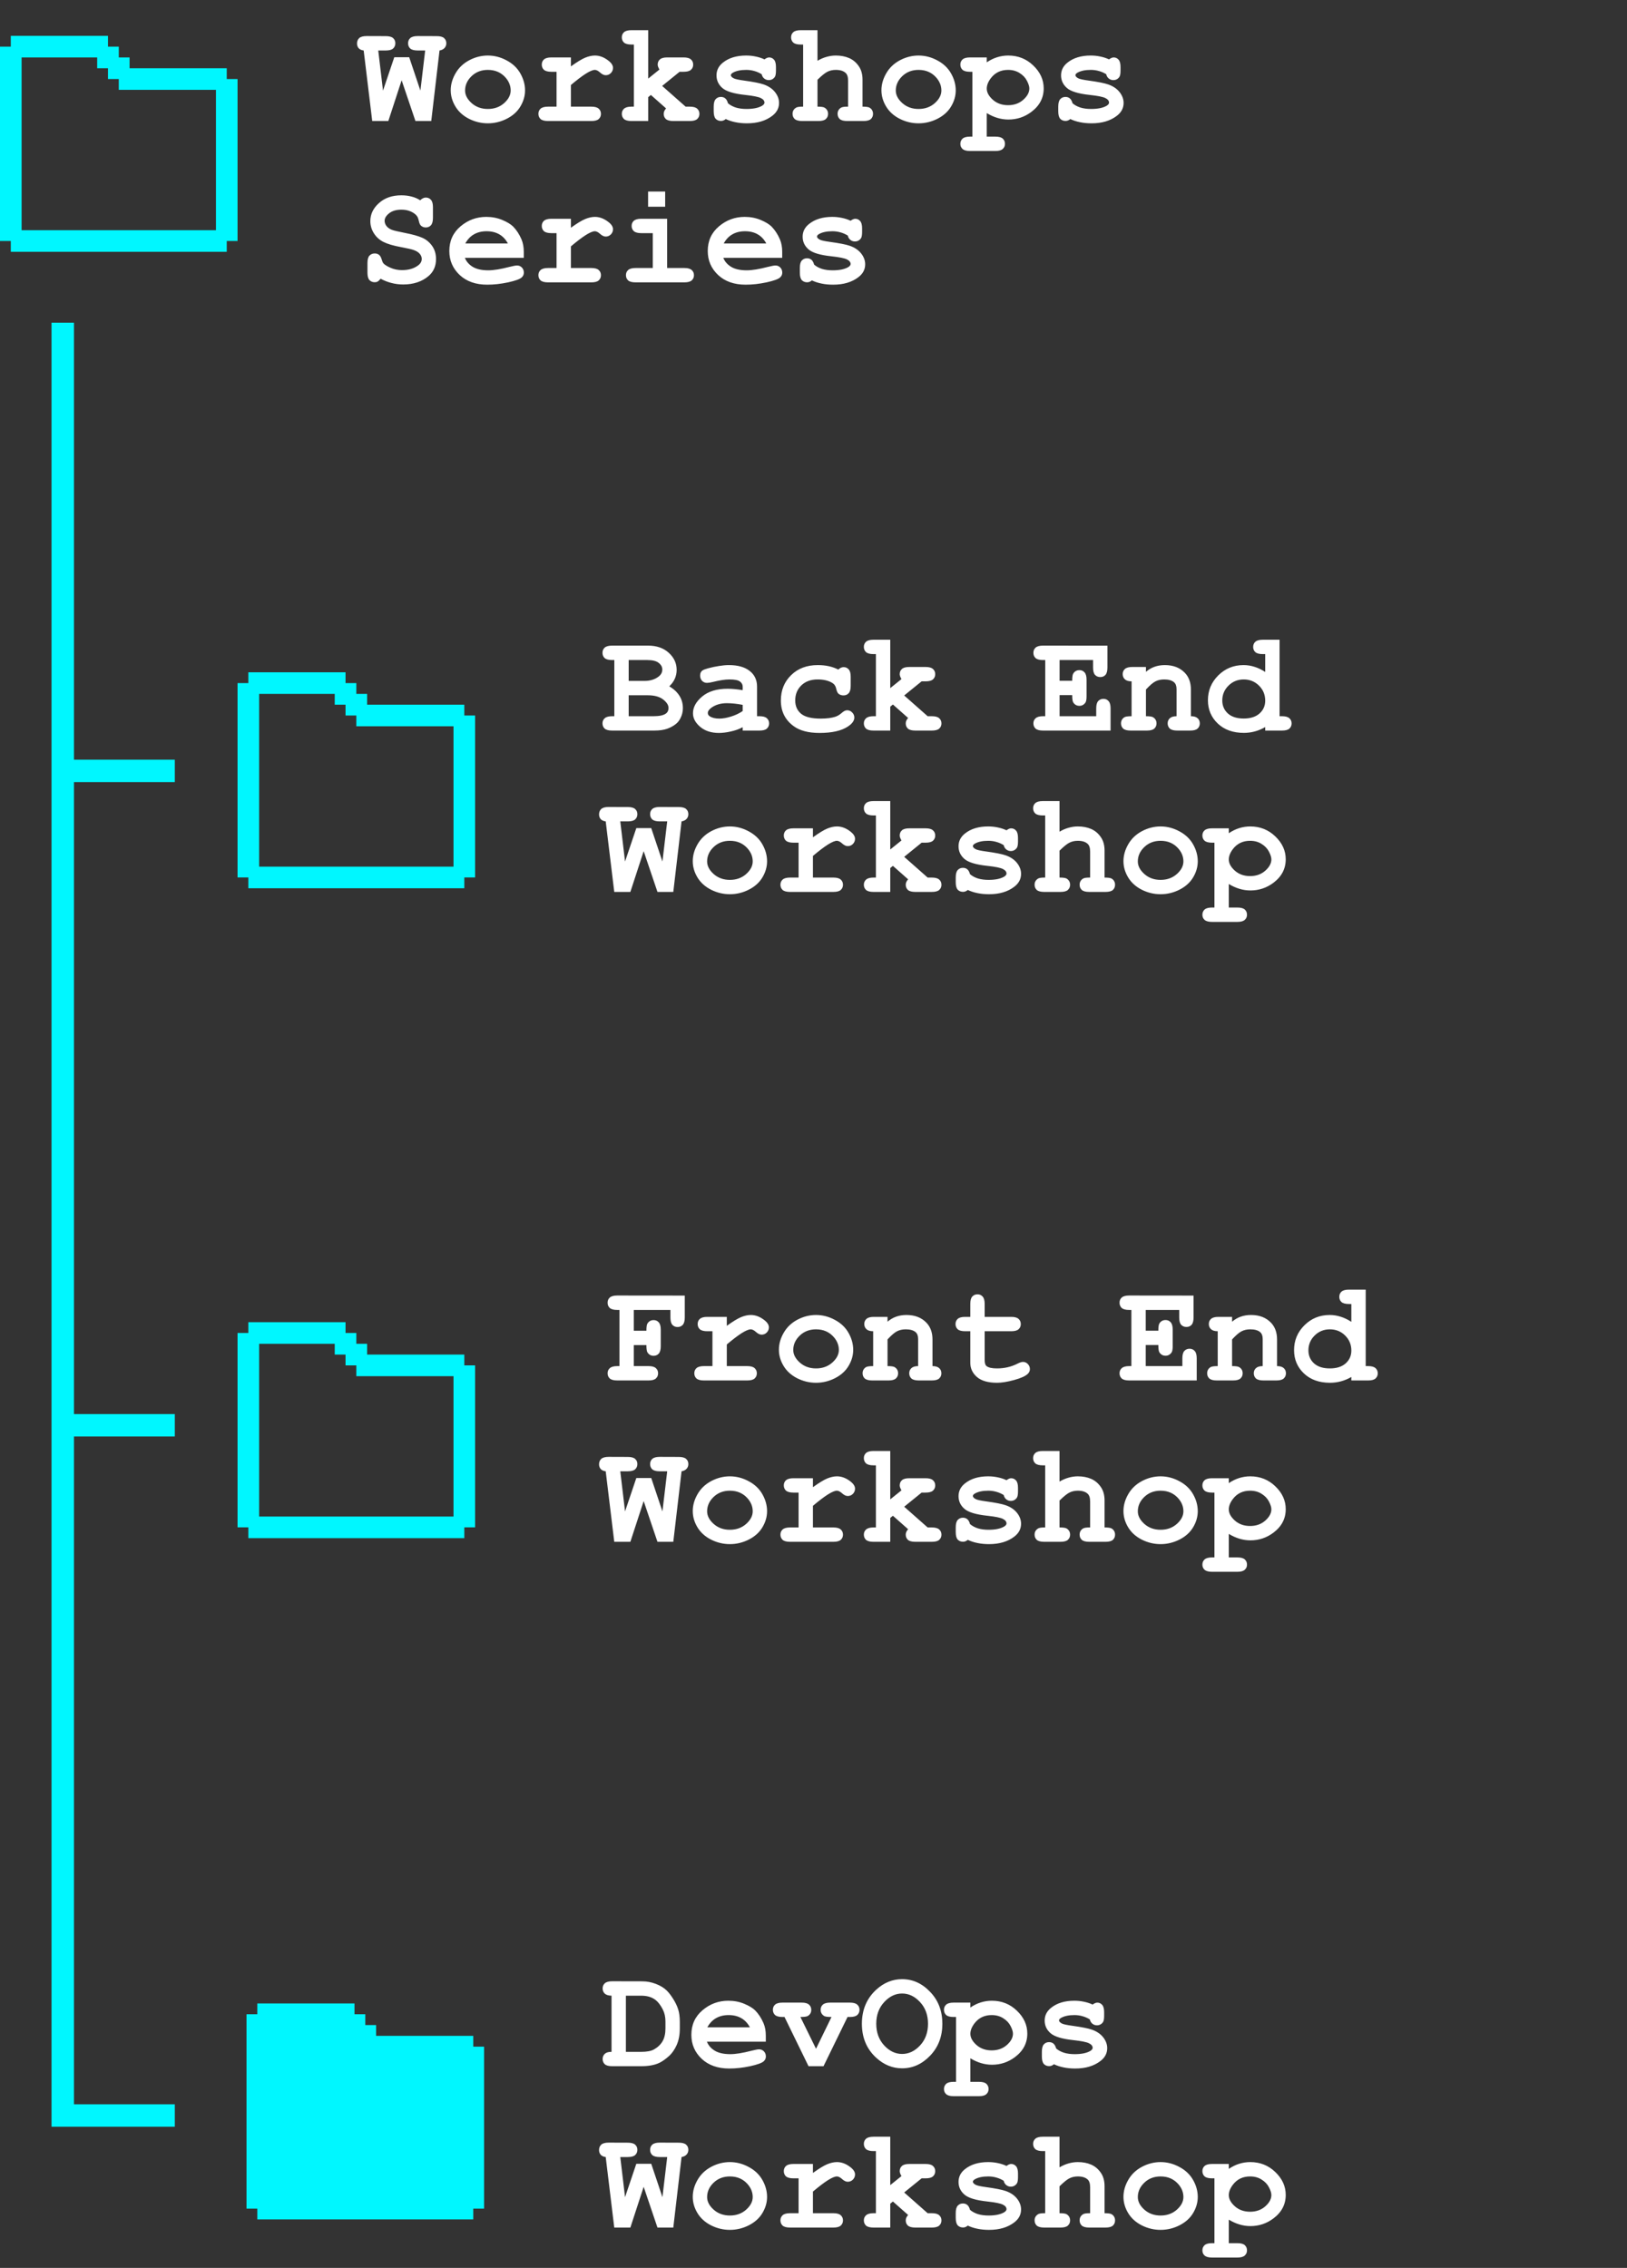 <svg width="363" height="506" viewBox="0 0 363 506" fill="none" xmlns="http://www.w3.org/2000/svg">
<rect x="0" y="0" width="363" height="506" fill="#333333" stroke="none"/>
<path d="M14 72V318M39 472H14V318M39 318H14M39 172H14" stroke="#00F7FF" stroke-width="5"/>
<path d="M50.591 17.636V15.227H28.909V12.818H26.5V10.409H24.091V8H2.409V10.409H0V53.771H2.409V56.18H50.591V53.771H53V17.636H50.591ZM48.182 51.362H4.818V12.818H21.682V15.227H24.091V17.636H26.5V20.045H48.182V51.362Z" fill="#00F7FF"/>
<path d="M103.591 159.636V157.227H81.909V154.818H79.5V152.409H77.091V150H55.409V152.409H53V195.771H55.409V198.18H103.591V195.771H106V159.636H103.591ZM101.182 193.362H57.818V154.818H74.682V157.227H77.091V159.636H79.5V162.045H101.182V193.362Z" fill="#00F7FF"/>
<path d="M103.591 304.636V302.227H81.909V299.818H79.5V297.409H77.091V295H55.409V297.409H53V340.771H55.409V343.18H103.591V340.771H106V304.636H103.591ZM101.182 338.362H57.818V299.818H74.682V302.227H77.091V304.636H79.5V307.045H101.182V338.362Z" fill="#00F7FF"/>
<path d="M137.062 159.797V147.266H136.562C135.792 147.266 135.24 147.12 134.906 146.828C134.583 146.526 134.422 146.135 134.422 145.656C134.422 145.177 134.583 144.792 134.906 144.5C135.24 144.198 135.792 144.047 136.562 144.047H144.594C146.51 144.047 148.052 144.583 149.219 145.656C150.385 146.719 150.969 147.984 150.969 149.453C150.969 150.151 150.833 150.807 150.562 151.422C150.292 152.036 149.88 152.604 149.328 153.125C150.339 153.729 151.094 154.438 151.594 155.25C152.104 156.052 152.359 156.964 152.359 157.984C152.359 158.797 152.177 159.552 151.812 160.25C151.542 160.781 151.208 161.203 150.812 161.516C150.281 161.953 149.63 162.312 148.859 162.594C148.089 162.865 147.125 163 145.969 163H136.562C135.792 163 135.24 162.854 134.906 162.562C134.583 162.26 134.422 161.87 134.422 161.391C134.422 160.922 134.589 160.542 134.922 160.25C135.255 159.948 135.802 159.797 136.562 159.797H137.062ZM140.266 151.922H143.781C145.042 151.922 146.089 151.604 146.922 150.969C147.484 150.542 147.766 150.01 147.766 149.375C147.766 148.812 147.5 148.323 146.969 147.906C146.438 147.479 145.594 147.266 144.438 147.266H140.266V151.922ZM140.266 159.797H145.797C147.099 159.797 148.016 159.604 148.547 159.219C148.953 158.927 149.156 158.51 149.156 157.969C149.156 157.323 148.755 156.688 147.953 156.062C147.151 155.438 146 155.125 144.5 155.125H140.266V159.797ZM165.703 163V162.25C164.901 162.677 164.016 162.995 163.047 163.203C162.078 163.422 161.198 163.531 160.406 163.531C158.688 163.531 157.292 163.078 156.219 162.172C155.146 161.255 154.609 160.245 154.609 159.141C154.609 157.797 155.292 156.552 156.656 155.406C158.031 154.25 159.927 153.672 162.344 153.672C163.312 153.672 164.432 153.776 165.703 153.984V153.219C165.703 152.74 165.495 152.349 165.078 152.047C164.672 151.745 163.891 151.594 162.734 151.594C161.786 151.594 160.557 151.781 159.047 152.156C158.484 152.292 158.047 152.359 157.734 152.359C157.307 152.359 156.943 152.208 156.641 151.906C156.349 151.594 156.203 151.198 156.203 150.719C156.203 150.448 156.255 150.214 156.359 150.016C156.464 149.818 156.609 149.661 156.797 149.547C156.984 149.422 157.375 149.276 157.969 149.109C158.76 148.891 159.568 148.719 160.391 148.594C161.214 148.458 161.958 148.391 162.625 148.391C164.615 148.391 166.156 148.823 167.25 149.688C168.354 150.542 168.906 151.714 168.906 153.203V159.797H169.453C170.224 159.797 170.771 159.948 171.094 160.25C171.427 160.542 171.594 160.927 171.594 161.406C171.594 161.875 171.427 162.26 171.094 162.562C170.771 162.854 170.224 163 169.453 163H165.703ZM165.703 157.266C164.422 157.016 163.24 156.891 162.156 156.891C160.854 156.891 159.734 157.208 158.797 157.844C158.214 158.25 157.922 158.661 157.922 159.078C157.922 159.38 158.062 159.625 158.344 159.812C158.865 160.156 159.578 160.328 160.484 160.328C161.255 160.328 162.125 160.177 163.094 159.875C164.073 159.573 164.943 159.161 165.703 158.641V157.266ZM187.031 149.391C187.417 149.026 187.812 148.844 188.219 148.844C188.677 148.844 189.052 149.01 189.344 149.344C189.646 149.667 189.797 150.208 189.797 150.969V153.031C189.797 153.802 189.646 154.349 189.344 154.672C189.052 154.995 188.667 155.156 188.188 155.156C187.75 155.156 187.38 155.031 187.078 154.781C186.859 154.594 186.688 154.214 186.562 153.641C186.438 153.057 186.135 152.625 185.656 152.344C184.812 151.844 183.734 151.594 182.422 151.594C180.911 151.594 179.698 152.036 178.781 152.922C177.875 153.807 177.422 154.927 177.422 156.281C177.422 157.531 177.859 158.521 178.734 159.25C179.609 159.969 181.062 160.328 183.094 160.328C184.427 160.328 185.516 160.193 186.359 159.922C186.859 159.755 187.333 159.474 187.781 159.078C188.229 158.672 188.635 158.469 189 158.469C189.438 158.469 189.812 158.63 190.125 158.953C190.448 159.276 190.609 159.656 190.609 160.094C190.609 160.802 190.125 161.474 189.156 162.109C187.719 163.057 185.615 163.531 182.844 163.531C180.354 163.531 178.417 163.016 177.031 161.984C175.156 160.599 174.219 158.703 174.219 156.297C174.219 154.016 174.979 152.13 176.5 150.641C178.021 149.141 180.005 148.391 182.453 148.391C183.339 148.391 184.161 148.474 184.922 148.641C185.682 148.807 186.385 149.057 187.031 149.391ZM198.625 157.672V163H194.875C194.104 163 193.552 162.854 193.219 162.562C192.896 162.26 192.734 161.87 192.734 161.391C192.734 160.922 192.901 160.542 193.234 160.25C193.568 159.948 194.115 159.797 194.875 159.797H195.422V145.938H194.875C194.104 145.938 193.552 145.792 193.219 145.5C192.896 145.198 192.734 144.807 192.734 144.328C192.734 143.859 192.896 143.479 193.219 143.188C193.552 142.885 194.104 142.734 194.875 142.734H198.625V153.531L201.125 151.516C200.865 151.068 200.734 150.703 200.734 150.422C200.734 149.943 200.896 149.557 201.219 149.266C201.542 148.964 202.089 148.812 202.859 148.812H206.516C207.286 148.812 207.833 148.964 208.156 149.266C208.49 149.557 208.656 149.943 208.656 150.422C208.656 150.891 208.49 151.276 208.156 151.578C207.833 151.87 207.286 152.016 206.516 152.016H205.625L201.734 155.172L206.969 159.797H207.906C208.677 159.797 209.224 159.948 209.547 160.25C209.88 160.542 210.047 160.927 210.047 161.406C210.047 161.875 209.88 162.26 209.547 162.562C209.224 162.854 208.677 163 207.906 163H204.219C203.448 163 202.896 162.854 202.562 162.562C202.24 162.26 202.078 161.87 202.078 161.391C202.078 160.984 202.255 160.583 202.609 160.188L199.219 157.188L198.625 157.672ZM236.406 155.094V159.797H244.578V158.062C244.578 157.292 244.724 156.745 245.016 156.422C245.318 156.089 245.708 155.922 246.188 155.922C246.656 155.922 247.036 156.089 247.328 156.422C247.63 156.745 247.781 157.292 247.781 158.062V163H232.703C231.932 163 231.38 162.854 231.047 162.562C230.724 162.26 230.562 161.87 230.562 161.391C230.562 160.922 230.729 160.542 231.062 160.25C231.396 159.948 231.943 159.797 232.703 159.797H233.203V147.266H232.703C231.932 147.266 231.38 147.12 231.047 146.828C230.724 146.526 230.562 146.135 230.562 145.656C230.562 145.177 230.724 144.792 231.047 144.5C231.38 144.198 231.932 144.047 232.703 144.047L247.078 144.062V148.938C247.078 149.698 246.932 150.245 246.641 150.578C246.349 150.901 245.964 151.062 245.484 151.062C245.005 151.062 244.615 150.901 244.312 150.578C244.021 150.255 243.875 149.708 243.875 148.938V147.266H236.406V151.891H239.219C239.219 151.057 239.297 150.521 239.453 150.281C239.776 149.771 240.234 149.516 240.828 149.516C241.297 149.516 241.677 149.682 241.969 150.016C242.271 150.339 242.422 150.885 242.422 151.656V155.344C242.422 156.042 242.339 156.51 242.172 156.75C241.839 157.24 241.391 157.484 240.828 157.484C240.234 157.484 239.776 157.229 239.453 156.719C239.297 156.479 239.219 155.938 239.219 155.094H236.406ZM255.672 148.812V149.891C256.255 149.391 256.896 149.016 257.594 148.766C258.302 148.516 259.068 148.391 259.891 148.391C261.786 148.391 263.286 148.979 264.391 150.156C265.266 151.094 265.703 152.323 265.703 153.844V159.797C266.38 159.797 266.88 159.948 267.203 160.25C267.526 160.542 267.688 160.927 267.688 161.406C267.688 161.875 267.521 162.26 267.188 162.562C266.865 162.854 266.318 163 265.547 163H262.656C261.885 163 261.333 162.854 261 162.562C260.677 162.26 260.516 161.87 260.516 161.391C260.516 160.922 260.677 160.542 261 160.25C261.323 159.948 261.823 159.797 262.5 159.797V153.75C262.5 153.052 262.312 152.542 261.938 152.219C261.448 151.802 260.714 151.594 259.734 151.594C258.995 151.594 258.344 151.74 257.781 152.031C257.229 152.312 256.526 152.917 255.672 153.844V159.797C256.495 159.797 257.026 159.875 257.266 160.031C257.776 160.344 258.031 160.802 258.031 161.406C258.031 161.875 257.865 162.26 257.531 162.562C257.208 162.854 256.661 163 255.891 163H252.25C251.479 163 250.927 162.854 250.594 162.562C250.271 162.26 250.109 161.87 250.109 161.391C250.109 160.807 250.359 160.354 250.859 160.031C251.109 159.875 251.646 159.797 252.469 159.797V152.016C251.792 152.016 251.292 151.865 250.969 151.562C250.646 151.26 250.484 150.875 250.484 150.406C250.484 149.938 250.646 149.557 250.969 149.266C251.302 148.964 251.854 148.812 252.625 148.812H255.672ZM285.484 142.734V159.797H286.031C286.792 159.797 287.339 159.948 287.672 160.25C288.005 160.542 288.172 160.927 288.172 161.406C288.172 161.875 288.005 162.26 287.672 162.562C287.349 162.854 286.802 163 286.031 163H282.281V162.219C281.552 162.646 280.786 162.969 279.984 163.188C279.193 163.406 278.37 163.516 277.516 163.516C275.109 163.516 273.172 162.823 271.703 161.438C270.234 160.042 269.5 158.307 269.5 156.234C269.5 154.068 270.271 152.219 271.812 150.688C273.354 149.156 275.234 148.391 277.453 148.391C278.286 148.391 279.104 148.521 279.906 148.781C280.708 149.031 281.5 149.411 282.281 149.922V145.938H281.734C280.964 145.938 280.411 145.792 280.078 145.5C279.755 145.198 279.594 144.812 279.594 144.344C279.594 143.865 279.755 143.479 280.078 143.188C280.411 142.885 280.964 142.734 281.734 142.734H285.484ZM282.281 156.328C282.281 155.005 281.818 153.885 280.891 152.969C279.964 152.052 278.828 151.594 277.484 151.594C276.151 151.594 275.021 152.052 274.094 152.969C273.167 153.885 272.703 154.99 272.703 156.281C272.703 157.458 273.12 158.427 273.953 159.188C274.786 159.938 275.964 160.312 277.484 160.312C278.995 160.312 280.172 159.938 281.016 159.188C281.859 158.427 282.281 157.474 282.281 156.328ZM143.609 189.906L140.641 199H137.047L135.141 183.266C134.651 183.203 134.281 183.036 134.031 182.766C133.781 182.484 133.656 182.13 133.656 181.703C133.656 181.203 133.818 180.802 134.141 180.5C134.474 180.198 135.026 180.047 135.797 180.047L140.062 180.062C140.833 180.062 141.38 180.208 141.703 180.5C142.036 180.792 142.203 181.177 142.203 181.656C142.203 182.135 142.036 182.526 141.703 182.828C141.38 183.12 140.833 183.266 140.062 183.266H138.391L139.453 192.219L141.969 184.766H145.297L147.797 192.219L148.859 183.266H147.188C146.417 183.266 145.865 183.12 145.531 182.828C145.208 182.526 145.047 182.135 145.047 181.656C145.047 181.177 145.208 180.792 145.531 180.5C145.865 180.198 146.417 180.047 147.188 180.047L151.438 180.062C152.208 180.062 152.755 180.208 153.078 180.5C153.411 180.792 153.578 181.177 153.578 181.656C153.578 182.062 153.448 182.411 153.188 182.703C152.927 182.995 152.552 183.182 152.062 183.266L150.219 199H146.688L143.609 189.906ZM171.141 192.172C171.141 193.401 170.797 194.594 170.109 195.75C169.432 196.896 168.417 197.812 167.062 198.5C165.719 199.177 164.312 199.516 162.844 199.516C161.385 199.516 159.99 199.182 158.656 198.516C157.323 197.839 156.307 196.922 155.609 195.766C154.911 194.609 154.562 193.401 154.562 192.141C154.562 190.859 154.917 189.604 155.625 188.375C156.333 187.135 157.349 186.161 158.672 185.453C160.005 184.745 161.396 184.391 162.844 184.391C164.302 184.391 165.703 184.755 167.047 185.484C168.401 186.203 169.422 187.177 170.109 188.406C170.797 189.625 171.141 190.88 171.141 192.172ZM167.938 192.188C167.938 191.156 167.568 190.208 166.828 189.344C165.818 188.177 164.49 187.594 162.844 187.594C161.396 187.594 160.188 188.057 159.219 188.984C158.25 189.911 157.766 190.984 157.766 192.203C157.766 193.203 158.255 194.141 159.234 195.016C160.214 195.88 161.417 196.312 162.844 196.312C164.281 196.312 165.49 195.88 166.469 195.016C167.448 194.141 167.938 193.198 167.938 192.188ZM181.375 184.812V186.812C182.719 185.844 183.776 185.198 184.547 184.875C185.328 184.552 186.057 184.391 186.734 184.391C187.776 184.391 188.786 184.776 189.766 185.547C190.432 186.068 190.766 186.599 190.766 187.141C190.766 187.599 190.604 187.99 190.281 188.312C189.969 188.625 189.589 188.781 189.141 188.781C188.745 188.781 188.328 188.583 187.891 188.188C187.453 187.792 187.062 187.594 186.719 187.594C186.271 187.594 185.599 187.875 184.703 188.438C183.818 189 182.708 189.844 181.375 190.969V195.797H185.938C186.708 195.797 187.255 195.948 187.578 196.25C187.911 196.542 188.078 196.927 188.078 197.406C188.078 197.875 187.911 198.26 187.578 198.562C187.255 198.854 186.708 199 185.938 199H176.266C175.495 199 174.943 198.854 174.609 198.562C174.286 198.26 174.125 197.87 174.125 197.391C174.125 196.922 174.286 196.542 174.609 196.25C174.943 195.948 175.495 195.797 176.266 195.797H178.172V188.016H177.016C176.245 188.016 175.693 187.87 175.359 187.578C175.036 187.276 174.875 186.885 174.875 186.406C174.875 185.938 175.036 185.557 175.359 185.266C175.693 184.964 176.245 184.812 177.016 184.812H181.375ZM198.625 193.672V199H194.875C194.104 199 193.552 198.854 193.219 198.562C192.896 198.26 192.734 197.87 192.734 197.391C192.734 196.922 192.901 196.542 193.234 196.25C193.568 195.948 194.115 195.797 194.875 195.797H195.422V181.938H194.875C194.104 181.938 193.552 181.792 193.219 181.5C192.896 181.198 192.734 180.807 192.734 180.328C192.734 179.859 192.896 179.479 193.219 179.188C193.552 178.885 194.104 178.734 194.875 178.734H198.625V189.531L201.125 187.516C200.865 187.068 200.734 186.703 200.734 186.422C200.734 185.943 200.896 185.557 201.219 185.266C201.542 184.964 202.089 184.812 202.859 184.812H206.516C207.286 184.812 207.833 184.964 208.156 185.266C208.49 185.557 208.656 185.943 208.656 186.422C208.656 186.891 208.49 187.276 208.156 187.578C207.833 187.87 207.286 188.016 206.516 188.016H205.625L201.734 191.172L206.969 195.797H207.906C208.677 195.797 209.224 195.948 209.547 196.25C209.88 196.542 210.047 196.927 210.047 197.406C210.047 197.875 209.88 198.26 209.547 198.562C209.224 198.854 208.677 199 207.906 199H204.219C203.448 199 202.896 198.854 202.562 198.562C202.24 198.26 202.078 197.87 202.078 197.391C202.078 196.984 202.255 196.583 202.609 196.188L199.219 193.188L198.625 193.672ZM223.938 188.562C223.417 188.24 222.87 188 222.297 187.844C221.724 187.677 221.125 187.594 220.5 187.594C219.26 187.594 218.276 187.797 217.547 188.203C217.224 188.38 217.062 188.573 217.062 188.781C217.062 189.021 217.281 189.255 217.719 189.484C218.052 189.651 218.797 189.812 219.953 189.969C222.078 190.26 223.557 190.552 224.391 190.844C225.484 191.229 226.328 191.802 226.922 192.562C227.516 193.323 227.812 194.125 227.812 194.969C227.812 196.115 227.307 197.073 226.297 197.844C224.849 198.958 222.969 199.516 220.656 199.516C219.729 199.516 218.87 199.432 218.078 199.266C217.297 199.109 216.578 198.875 215.922 198.562C215.766 198.698 215.599 198.802 215.422 198.875C215.245 198.948 215.062 198.984 214.875 198.984C214.375 198.984 213.974 198.823 213.672 198.5C213.38 198.167 213.234 197.615 213.234 196.844V195.766C213.234 194.995 213.38 194.448 213.672 194.125C213.974 193.792 214.365 193.625 214.844 193.625C215.229 193.625 215.552 193.734 215.812 193.953C216.073 194.161 216.276 194.526 216.422 195.047C216.911 195.464 217.5 195.781 218.188 196C218.875 196.208 219.667 196.312 220.562 196.312C222.031 196.312 223.172 196.083 223.984 195.625C224.37 195.396 224.562 195.156 224.562 194.906C224.562 194.49 224.286 194.146 223.734 193.875C223.182 193.604 222.042 193.375 220.312 193.188C217.74 192.917 216.021 192.396 215.156 191.625C214.292 190.865 213.859 189.927 213.859 188.812C213.859 187.667 214.344 186.714 215.312 185.953C216.625 184.911 218.344 184.391 220.469 184.391C221.208 184.391 221.917 184.464 222.594 184.609C223.281 184.745 223.938 184.958 224.562 185.25C224.76 185.104 224.943 184.995 225.109 184.922C225.286 184.849 225.448 184.812 225.594 184.812C226.031 184.812 226.396 184.979 226.688 185.312C226.979 185.635 227.125 186.182 227.125 186.953V187.734C227.125 188.432 227.042 188.906 226.875 189.156C226.542 189.635 226.089 189.875 225.516 189.875C225.13 189.875 224.792 189.755 224.5 189.516C224.208 189.276 224.021 188.958 223.938 188.562ZM236.391 178.734V185.562C237.057 185.167 237.729 184.875 238.406 184.688C239.094 184.49 239.786 184.391 240.484 184.391C241.589 184.391 242.573 184.578 243.438 184.953C244.302 185.328 245.016 185.922 245.578 186.734C246.151 187.536 246.438 188.552 246.438 189.781V195.797C247.25 195.797 247.781 195.875 248.031 196.031C248.531 196.354 248.781 196.812 248.781 197.406C248.781 197.875 248.62 198.26 248.297 198.562C247.974 198.854 247.427 199 246.656 199H243C242.24 199 241.693 198.854 241.359 198.562C241.036 198.26 240.875 197.87 240.875 197.391C240.875 196.807 241.125 196.354 241.625 196.031C241.885 195.865 242.417 195.786 243.219 195.797V190C243.219 189.177 243.031 188.599 242.656 188.266C242.167 187.818 241.443 187.594 240.484 187.594C239.776 187.594 239.146 187.734 238.594 188.016C238.052 188.286 237.318 188.88 236.391 189.797V195.797C237.214 195.797 237.745 195.875 237.984 196.031C238.495 196.354 238.75 196.812 238.75 197.406C238.75 197.875 238.583 198.26 238.25 198.562C237.927 198.854 237.38 199 236.609 199H232.969C232.198 199 231.646 198.854 231.312 198.562C230.99 198.26 230.828 197.87 230.828 197.391C230.828 196.807 231.083 196.354 231.594 196.031C231.844 195.865 232.375 195.786 233.188 195.797V181.938H232.641C231.87 181.938 231.318 181.792 230.984 181.5C230.661 181.198 230.5 180.807 230.5 180.328C230.5 179.859 230.661 179.479 230.984 179.188C231.318 178.885 231.87 178.734 232.641 178.734H236.391ZM267.234 192.172C267.234 193.401 266.891 194.594 266.203 195.75C265.526 196.896 264.51 197.812 263.156 198.5C261.812 199.177 260.406 199.516 258.938 199.516C257.479 199.516 256.083 199.182 254.75 198.516C253.417 197.839 252.401 196.922 251.703 195.766C251.005 194.609 250.656 193.401 250.656 192.141C250.656 190.859 251.01 189.604 251.719 188.375C252.427 187.135 253.443 186.161 254.766 185.453C256.099 184.745 257.49 184.391 258.938 184.391C260.396 184.391 261.797 184.755 263.141 185.484C264.495 186.203 265.516 187.177 266.203 188.406C266.891 189.625 267.234 190.88 267.234 192.172ZM264.031 192.188C264.031 191.156 263.661 190.208 262.922 189.344C261.911 188.177 260.583 187.594 258.938 187.594C257.49 187.594 256.281 188.057 255.312 188.984C254.344 189.911 253.859 190.984 253.859 192.203C253.859 193.203 254.349 194.141 255.328 195.016C256.307 195.88 257.51 196.312 258.938 196.312C260.375 196.312 261.583 195.88 262.562 195.016C263.542 194.141 264.031 193.198 264.031 192.188ZM274.156 197.234V202.484H276.078C276.849 202.484 277.396 202.63 277.719 202.922C278.052 203.224 278.219 203.615 278.219 204.094C278.219 204.562 278.052 204.943 277.719 205.234C277.396 205.536 276.849 205.688 276.078 205.688H270.406C269.635 205.688 269.083 205.536 268.75 205.234C268.427 204.943 268.266 204.562 268.266 204.094C268.266 203.615 268.432 203.224 268.766 202.922C269.099 202.63 269.646 202.484 270.406 202.484H270.953V188.016H270.406C269.635 188.016 269.083 187.87 268.75 187.578C268.427 187.276 268.266 186.885 268.266 186.406C268.266 185.938 268.427 185.557 268.75 185.266C269.083 184.964 269.635 184.812 270.406 184.812H274.156V185.906C274.906 185.396 275.682 185.016 276.484 184.766C277.286 184.516 278.109 184.391 278.953 184.391C281.141 184.391 283.005 185.135 284.547 186.625C286.089 188.104 286.859 189.802 286.859 191.719C286.859 193.833 285.948 195.578 284.125 196.953C282.604 198.099 280.891 198.672 278.984 198.672C278.161 198.672 277.349 198.552 276.547 198.312C275.745 198.073 274.948 197.714 274.156 197.234ZM283.656 191.734C283.656 191.286 283.479 190.719 283.125 190.031C282.771 189.333 282.224 188.755 281.484 188.297C280.755 187.828 279.896 187.594 278.906 187.594C277.312 187.594 276.047 188.193 275.109 189.391C274.474 190.214 274.156 191.005 274.156 191.766C274.156 192.62 274.609 193.453 275.516 194.266C276.432 195.068 277.562 195.469 278.906 195.469C280.26 195.469 281.391 195.068 282.297 194.266C283.203 193.464 283.656 192.62 283.656 191.734Z" fill="white"/>
<path d="M89.609 17.906L86.641 27H83.047L81.141 11.266C80.651 11.203 80.281 11.037 80.031 10.766C79.781 10.484 79.656 10.13 79.656 9.703C79.656 9.203 79.818 8.802 80.141 8.5C80.474 8.198 81.026 8.047 81.797 8.047L86.062 8.062C86.833 8.062 87.38 8.208 87.703 8.5C88.037 8.792 88.203 9.177 88.203 9.656C88.203 10.135 88.037 10.526 87.703 10.828C87.38 11.12 86.833 11.266 86.062 11.266H84.391L85.453 20.219L87.969 12.766H91.297L93.797 20.219L94.859 11.266H93.188C92.417 11.266 91.865 11.12 91.531 10.828C91.208 10.526 91.047 10.135 91.047 9.656C91.047 9.177 91.208 8.792 91.531 8.5C91.865 8.198 92.417 8.047 93.188 8.047L97.438 8.062C98.208 8.062 98.755 8.208 99.078 8.5C99.412 8.792 99.578 9.177 99.578 9.656C99.578 10.062 99.448 10.412 99.188 10.703C98.927 10.995 98.552 11.182 98.062 11.266L96.219 27H92.688L89.609 17.906ZM117.141 20.172C117.141 21.401 116.797 22.594 116.109 23.75C115.432 24.896 114.417 25.812 113.062 26.5C111.719 27.177 110.312 27.516 108.844 27.516C107.385 27.516 105.99 27.182 104.656 26.516C103.323 25.838 102.307 24.922 101.609 23.766C100.911 22.609 100.562 21.401 100.562 20.141C100.562 18.859 100.917 17.604 101.625 16.375C102.333 15.135 103.349 14.162 104.672 13.453C106.005 12.745 107.396 12.391 108.844 12.391C110.302 12.391 111.703 12.755 113.047 13.484C114.401 14.203 115.422 15.177 116.109 16.406C116.797 17.625 117.141 18.88 117.141 20.172ZM113.938 20.188C113.938 19.156 113.568 18.208 112.828 17.344C111.818 16.177 110.49 15.594 108.844 15.594C107.396 15.594 106.188 16.057 105.219 16.984C104.25 17.912 103.766 18.984 103.766 20.203C103.766 21.203 104.255 22.141 105.234 23.016C106.214 23.88 107.417 24.312 108.844 24.312C110.281 24.312 111.49 23.88 112.469 23.016C113.448 22.141 113.938 21.198 113.938 20.188ZM127.375 12.812V14.812C128.719 13.844 129.776 13.198 130.547 12.875C131.328 12.552 132.057 12.391 132.734 12.391C133.776 12.391 134.786 12.776 135.766 13.547C136.432 14.068 136.766 14.599 136.766 15.141C136.766 15.599 136.604 15.99 136.281 16.312C135.969 16.625 135.589 16.781 135.141 16.781C134.745 16.781 134.328 16.583 133.891 16.188C133.453 15.792 133.062 15.594 132.719 15.594C132.271 15.594 131.599 15.875 130.703 16.438C129.818 17 128.708 17.844 127.375 18.969V23.797H131.938C132.708 23.797 133.255 23.948 133.578 24.25C133.911 24.542 134.078 24.927 134.078 25.406C134.078 25.875 133.911 26.26 133.578 26.562C133.255 26.854 132.708 27 131.938 27H122.266C121.495 27 120.943 26.854 120.609 26.562C120.286 26.26 120.125 25.87 120.125 25.391C120.125 24.922 120.286 24.542 120.609 24.25C120.943 23.948 121.495 23.797 122.266 23.797H124.172V16.016H123.016C122.245 16.016 121.693 15.87 121.359 15.578C121.036 15.276 120.875 14.885 120.875 14.406C120.875 13.938 121.036 13.557 121.359 13.266C121.693 12.963 122.245 12.812 123.016 12.812H127.375ZM144.625 21.672V27H140.875C140.104 27 139.552 26.854 139.219 26.562C138.896 26.26 138.734 25.87 138.734 25.391C138.734 24.922 138.901 24.542 139.234 24.25C139.568 23.948 140.115 23.797 140.875 23.797H141.422V9.938H140.875C140.104 9.938 139.552 9.792 139.219 9.5C138.896 9.198 138.734 8.807 138.734 8.328C138.734 7.859 138.896 7.479 139.219 7.188C139.552 6.885 140.104 6.734 140.875 6.734H144.625V17.531L147.125 15.516C146.865 15.068 146.734 14.703 146.734 14.422C146.734 13.943 146.896 13.557 147.219 13.266C147.542 12.963 148.089 12.812 148.859 12.812H152.516C153.286 12.812 153.833 12.963 154.156 13.266C154.49 13.557 154.656 13.943 154.656 14.422C154.656 14.891 154.49 15.276 154.156 15.578C153.833 15.87 153.286 16.016 152.516 16.016H151.625L147.734 19.172L152.969 23.797H153.906C154.677 23.797 155.224 23.948 155.547 24.25C155.88 24.542 156.047 24.927 156.047 25.406C156.047 25.875 155.88 26.26 155.547 26.562C155.224 26.854 154.677 27 153.906 27H150.219C149.448 27 148.896 26.854 148.562 26.562C148.24 26.26 148.078 25.87 148.078 25.391C148.078 24.984 148.255 24.583 148.609 24.188L145.219 21.188L144.625 21.672ZM169.938 16.562C169.417 16.24 168.87 16 168.297 15.844C167.724 15.677 167.125 15.594 166.5 15.594C165.26 15.594 164.276 15.797 163.547 16.203C163.224 16.38 163.062 16.573 163.062 16.781C163.062 17.021 163.281 17.255 163.719 17.484C164.052 17.651 164.797 17.812 165.953 17.969C168.078 18.26 169.557 18.552 170.391 18.844C171.484 19.229 172.328 19.802 172.922 20.562C173.516 21.323 173.812 22.125 173.812 22.969C173.812 24.115 173.307 25.073 172.297 25.844C170.849 26.958 168.969 27.516 166.656 27.516C165.729 27.516 164.87 27.432 164.078 27.266C163.297 27.109 162.578 26.875 161.922 26.562C161.766 26.698 161.599 26.802 161.422 26.875C161.245 26.948 161.062 26.984 160.875 26.984C160.375 26.984 159.974 26.823 159.672 26.5C159.38 26.167 159.234 25.615 159.234 24.844V23.766C159.234 22.995 159.38 22.448 159.672 22.125C159.974 21.792 160.365 21.625 160.844 21.625C161.229 21.625 161.552 21.734 161.812 21.953C162.073 22.162 162.276 22.526 162.422 23.047C162.911 23.463 163.5 23.781 164.188 24C164.875 24.208 165.667 24.312 166.562 24.312C168.031 24.312 169.172 24.083 169.984 23.625C170.37 23.396 170.562 23.156 170.562 22.906C170.562 22.49 170.286 22.146 169.734 21.875C169.182 21.604 168.042 21.375 166.312 21.188C163.74 20.917 162.021 20.396 161.156 19.625C160.292 18.865 159.859 17.927 159.859 16.812C159.859 15.667 160.344 14.713 161.312 13.953C162.625 12.912 164.344 12.391 166.469 12.391C167.208 12.391 167.917 12.463 168.594 12.609C169.281 12.745 169.938 12.958 170.562 13.25C170.76 13.104 170.943 12.995 171.109 12.922C171.286 12.849 171.448 12.812 171.594 12.812C172.031 12.812 172.396 12.979 172.688 13.312C172.979 13.635 173.125 14.182 173.125 14.953V15.734C173.125 16.432 173.042 16.906 172.875 17.156C172.542 17.635 172.089 17.875 171.516 17.875C171.13 17.875 170.792 17.755 170.5 17.516C170.208 17.276 170.021 16.958 169.938 16.562ZM182.391 6.734V13.562C183.057 13.167 183.729 12.875 184.406 12.688C185.094 12.49 185.786 12.391 186.484 12.391C187.589 12.391 188.573 12.578 189.438 12.953C190.302 13.328 191.016 13.922 191.578 14.734C192.151 15.537 192.438 16.552 192.438 17.781V23.797C193.25 23.797 193.781 23.875 194.031 24.031C194.531 24.354 194.781 24.812 194.781 25.406C194.781 25.875 194.62 26.26 194.297 26.562C193.974 26.854 193.427 27 192.656 27H189C188.24 27 187.693 26.854 187.359 26.562C187.036 26.26 186.875 25.87 186.875 25.391C186.875 24.807 187.125 24.354 187.625 24.031C187.885 23.865 188.417 23.787 189.219 23.797V18C189.219 17.177 189.031 16.599 188.656 16.266C188.167 15.818 187.443 15.594 186.484 15.594C185.776 15.594 185.146 15.734 184.594 16.016C184.052 16.287 183.318 16.88 182.391 17.797V23.797C183.214 23.797 183.745 23.875 183.984 24.031C184.495 24.354 184.75 24.812 184.75 25.406C184.75 25.875 184.583 26.26 184.25 26.562C183.927 26.854 183.38 27 182.609 27H178.969C178.198 27 177.646 26.854 177.312 26.562C176.99 26.26 176.828 25.87 176.828 25.391C176.828 24.807 177.083 24.354 177.594 24.031C177.844 23.865 178.375 23.787 179.188 23.797V9.938H178.641C177.87 9.938 177.318 9.792 176.984 9.5C176.661 9.198 176.5 8.807 176.5 8.328C176.5 7.859 176.661 7.479 176.984 7.188C177.318 6.885 177.87 6.734 178.641 6.734H182.391ZM213.234 20.172C213.234 21.401 212.891 22.594 212.203 23.75C211.526 24.896 210.51 25.812 209.156 26.5C207.812 27.177 206.406 27.516 204.938 27.516C203.479 27.516 202.083 27.182 200.75 26.516C199.417 25.838 198.401 24.922 197.703 23.766C197.005 22.609 196.656 21.401 196.656 20.141C196.656 18.859 197.01 17.604 197.719 16.375C198.427 15.135 199.443 14.162 200.766 13.453C202.099 12.745 203.49 12.391 204.938 12.391C206.396 12.391 207.797 12.755 209.141 13.484C210.495 14.203 211.516 15.177 212.203 16.406C212.891 17.625 213.234 18.88 213.234 20.172ZM210.031 20.188C210.031 19.156 209.661 18.208 208.922 17.344C207.911 16.177 206.583 15.594 204.938 15.594C203.49 15.594 202.281 16.057 201.312 16.984C200.344 17.912 199.859 18.984 199.859 20.203C199.859 21.203 200.349 22.141 201.328 23.016C202.307 23.88 203.51 24.312 204.938 24.312C206.375 24.312 207.583 23.88 208.562 23.016C209.542 22.141 210.031 21.198 210.031 20.188ZM220.156 25.234V30.484H222.078C222.849 30.484 223.396 30.63 223.719 30.922C224.052 31.224 224.219 31.615 224.219 32.094C224.219 32.562 224.052 32.943 223.719 33.234C223.396 33.536 222.849 33.688 222.078 33.688H216.406C215.635 33.688 215.083 33.536 214.75 33.234C214.427 32.943 214.266 32.562 214.266 32.094C214.266 31.615 214.432 31.224 214.766 30.922C215.099 30.63 215.646 30.484 216.406 30.484H216.953V16.016H216.406C215.635 16.016 215.083 15.87 214.75 15.578C214.427 15.276 214.266 14.885 214.266 14.406C214.266 13.938 214.427 13.557 214.75 13.266C215.083 12.963 215.635 12.812 216.406 12.812H220.156V13.906C220.906 13.396 221.682 13.016 222.484 12.766C223.286 12.516 224.109 12.391 224.953 12.391C227.141 12.391 229.005 13.135 230.547 14.625C232.089 16.104 232.859 17.802 232.859 19.719C232.859 21.833 231.948 23.578 230.125 24.953C228.604 26.099 226.891 26.672 224.984 26.672C224.161 26.672 223.349 26.552 222.547 26.312C221.745 26.073 220.948 25.713 220.156 25.234ZM229.656 19.734C229.656 19.287 229.479 18.719 229.125 18.031C228.771 17.333 228.224 16.755 227.484 16.297C226.755 15.828 225.896 15.594 224.906 15.594C223.312 15.594 222.047 16.193 221.109 17.391C220.474 18.213 220.156 19.005 220.156 19.766C220.156 20.62 220.609 21.453 221.516 22.266C222.432 23.068 223.562 23.469 224.906 23.469C226.26 23.469 227.391 23.068 228.297 22.266C229.203 21.463 229.656 20.62 229.656 19.734ZM246.812 16.562C246.292 16.24 245.745 16 245.172 15.844C244.599 15.677 244 15.594 243.375 15.594C242.135 15.594 241.151 15.797 240.422 16.203C240.099 16.38 239.938 16.573 239.938 16.781C239.938 17.021 240.156 17.255 240.594 17.484C240.927 17.651 241.672 17.812 242.828 17.969C244.953 18.26 246.432 18.552 247.266 18.844C248.359 19.229 249.203 19.802 249.797 20.562C250.391 21.323 250.688 22.125 250.688 22.969C250.688 24.115 250.182 25.073 249.172 25.844C247.724 26.958 245.844 27.516 243.531 27.516C242.604 27.516 241.745 27.432 240.953 27.266C240.172 27.109 239.453 26.875 238.797 26.562C238.641 26.698 238.474 26.802 238.297 26.875C238.12 26.948 237.938 26.984 237.75 26.984C237.25 26.984 236.849 26.823 236.547 26.5C236.255 26.167 236.109 25.615 236.109 24.844V23.766C236.109 22.995 236.255 22.448 236.547 22.125C236.849 21.792 237.24 21.625 237.719 21.625C238.104 21.625 238.427 21.734 238.688 21.953C238.948 22.162 239.151 22.526 239.297 23.047C239.786 23.463 240.375 23.781 241.062 24C241.75 24.208 242.542 24.312 243.438 24.312C244.906 24.312 246.047 24.083 246.859 23.625C247.245 23.396 247.438 23.156 247.438 22.906C247.438 22.49 247.161 22.146 246.609 21.875C246.057 21.604 244.917 21.375 243.188 21.188C240.615 20.917 238.896 20.396 238.031 19.625C237.167 18.865 236.734 17.927 236.734 16.812C236.734 15.667 237.219 14.713 238.188 13.953C239.5 12.912 241.219 12.391 243.344 12.391C244.083 12.391 244.792 12.463 245.469 12.609C246.156 12.745 246.812 12.958 247.438 13.25C247.635 13.104 247.818 12.995 247.984 12.922C248.161 12.849 248.323 12.812 248.469 12.812C248.906 12.812 249.271 12.979 249.562 13.312C249.854 13.635 250 14.182 250 14.953V15.734C250 16.432 249.917 16.906 249.75 17.156C249.417 17.635 248.964 17.875 248.391 17.875C248.005 17.875 247.667 17.755 247.375 17.516C247.083 17.276 246.896 16.958 246.812 16.562ZM84.922 62.188C84.641 62.521 84.412 62.734 84.234 62.828C84.068 62.922 83.859 62.969 83.609 62.969C83.12 62.969 82.724 62.807 82.422 62.484C82.13 62.151 81.984 61.604 81.984 60.844V58.688C81.984 57.917 82.13 57.37 82.422 57.047C82.724 56.714 83.12 56.547 83.609 56.547C83.984 56.547 84.297 56.646 84.547 56.844C84.807 57.042 85.005 57.375 85.141 57.844C85.276 58.302 85.417 58.615 85.562 58.781C85.865 59.104 86.401 59.432 87.172 59.766C87.943 60.099 88.787 60.266 89.703 60.266C91.13 60.266 92.302 59.932 93.219 59.266C93.802 58.859 94.094 58.359 94.094 57.766C94.094 57.37 93.953 57 93.672 56.656C93.391 56.302 92.932 56.01 92.297 55.781C91.88 55.625 90.948 55.411 89.5 55.141C87.75 54.818 86.427 54.427 85.531 53.969C84.635 53.51 83.927 52.865 83.406 52.031C82.885 51.198 82.625 50.297 82.625 49.328C82.625 47.797 83.266 46.458 84.547 45.312C85.828 44.156 87.495 43.578 89.547 43.578C90.37 43.578 91.13 43.672 91.828 43.859C92.537 44.036 93.177 44.312 93.75 44.688C94.167 44.281 94.583 44.078 95 44.078C95.469 44.078 95.849 44.245 96.141 44.578C96.443 44.901 96.594 45.443 96.594 46.203V48.609C96.594 49.38 96.443 49.932 96.141 50.266C95.849 50.589 95.469 50.75 95 50.75C94.604 50.75 94.26 50.63 93.969 50.391C93.74 50.214 93.568 49.859 93.453 49.328C93.338 48.797 93.193 48.417 93.016 48.188C92.713 47.792 92.26 47.458 91.656 47.188C91.052 46.917 90.354 46.781 89.562 46.781C88.406 46.781 87.49 47.052 86.812 47.594C86.146 48.125 85.812 48.682 85.812 49.266C85.812 49.661 85.948 50.047 86.219 50.422C86.5 50.786 86.906 51.073 87.438 51.281C87.792 51.427 88.787 51.661 90.422 51.984C92.068 52.307 93.328 52.661 94.203 53.047C95.088 53.432 95.823 54.036 96.406 54.859C96.99 55.682 97.281 56.661 97.281 57.797C97.281 59.38 96.724 60.646 95.609 61.594C94.13 62.844 92.245 63.469 89.953 63.469C89.068 63.469 88.203 63.359 87.359 63.141C86.526 62.932 85.713 62.615 84.922 62.188ZM116.859 57.531H103.719C104.052 58.365 104.641 59.036 105.484 59.547C106.339 60.057 107.49 60.312 108.938 60.312C110.125 60.312 111.703 60.057 113.672 59.547C114.484 59.339 115.047 59.234 115.359 59.234C115.786 59.234 116.146 59.385 116.438 59.688C116.729 59.99 116.875 60.37 116.875 60.828C116.875 61.245 116.719 61.599 116.406 61.891C115.99 62.276 114.974 62.646 113.359 63C111.745 63.344 110.193 63.516 108.703 63.516C106.141 63.516 104.089 62.792 102.547 61.344C101.016 59.896 100.25 58.115 100.25 56C100.25 53.75 101.078 51.922 102.734 50.516C104.401 49.099 106.318 48.391 108.484 48.391C109.786 48.391 110.979 48.62 112.062 49.078C113.156 49.536 113.969 50.031 114.5 50.562C115.25 51.333 115.87 52.286 116.359 53.422C116.693 54.214 116.859 55.13 116.859 56.172V57.531ZM113.312 54.328C112.823 53.411 112.182 52.729 111.391 52.281C110.599 51.823 109.656 51.594 108.562 51.594C107.479 51.594 106.542 51.823 105.75 52.281C104.958 52.729 104.312 53.411 103.812 54.328H113.312ZM127.375 48.812V50.812C128.719 49.844 129.776 49.198 130.547 48.875C131.328 48.552 132.057 48.391 132.734 48.391C133.776 48.391 134.786 48.776 135.766 49.547C136.432 50.068 136.766 50.599 136.766 51.141C136.766 51.599 136.604 51.99 136.281 52.312C135.969 52.625 135.589 52.781 135.141 52.781C134.745 52.781 134.328 52.583 133.891 52.188C133.453 51.792 133.062 51.594 132.719 51.594C132.271 51.594 131.599 51.875 130.703 52.438C129.818 53 128.708 53.844 127.375 54.969V59.797H131.938C132.708 59.797 133.255 59.948 133.578 60.25C133.911 60.542 134.078 60.927 134.078 61.406C134.078 61.875 133.911 62.26 133.578 62.562C133.255 62.854 132.708 63 131.938 63H122.266C121.495 63 120.943 62.854 120.609 62.562C120.286 62.26 120.125 61.87 120.125 61.391C120.125 60.922 120.286 60.542 120.609 60.25C120.943 59.948 121.495 59.797 122.266 59.797H124.172V52.016H123.016C122.245 52.016 121.693 51.87 121.359 51.578C121.036 51.276 120.875 50.885 120.875 50.406C120.875 49.938 121.036 49.557 121.359 49.266C121.693 48.964 122.245 48.812 123.016 48.812H127.375ZM148.406 42.734V46.125H144.594V42.734H148.406ZM148.844 48.812V59.797H152.688C153.458 59.797 154.005 59.948 154.328 60.25C154.661 60.542 154.828 60.927 154.828 61.406C154.828 61.875 154.661 62.26 154.328 62.562C154.005 62.854 153.458 63 152.688 63H141.797C141.026 63 140.474 62.854 140.141 62.562C139.818 62.26 139.656 61.87 139.656 61.391C139.656 60.922 139.818 60.542 140.141 60.25C140.474 59.948 141.026 59.797 141.797 59.797H145.641V52.016H143.062C142.302 52.016 141.755 51.87 141.422 51.578C141.089 51.276 140.922 50.885 140.922 50.406C140.922 49.938 141.083 49.557 141.406 49.266C141.74 48.964 142.292 48.812 143.062 48.812H148.844ZM174.516 57.531H161.375C161.708 58.365 162.297 59.036 163.141 59.547C163.995 60.057 165.146 60.312 166.594 60.312C167.781 60.312 169.359 60.057 171.328 59.547C172.141 59.339 172.703 59.234 173.016 59.234C173.443 59.234 173.802 59.385 174.094 59.688C174.385 59.99 174.531 60.37 174.531 60.828C174.531 61.245 174.375 61.599 174.062 61.891C173.646 62.276 172.63 62.646 171.016 63C169.401 63.344 167.849 63.516 166.359 63.516C163.797 63.516 161.745 62.792 160.203 61.344C158.672 59.896 157.906 58.115 157.906 56C157.906 53.75 158.734 51.922 160.391 50.516C162.057 49.099 163.974 48.391 166.141 48.391C167.443 48.391 168.635 48.62 169.719 49.078C170.812 49.536 171.625 50.031 172.156 50.562C172.906 51.333 173.526 52.286 174.016 53.422C174.349 54.214 174.516 55.13 174.516 56.172V57.531ZM170.969 54.328C170.479 53.411 169.839 52.729 169.047 52.281C168.255 51.823 167.312 51.594 166.219 51.594C165.135 51.594 164.198 51.823 163.406 52.281C162.615 52.729 161.969 53.411 161.469 54.328H170.969ZM189.156 52.562C188.635 52.24 188.089 52 187.516 51.844C186.943 51.677 186.344 51.594 185.719 51.594C184.479 51.594 183.495 51.797 182.766 52.203C182.443 52.38 182.281 52.573 182.281 52.781C182.281 53.021 182.5 53.255 182.938 53.484C183.271 53.651 184.016 53.812 185.172 53.969C187.297 54.26 188.776 54.552 189.609 54.844C190.703 55.229 191.547 55.802 192.141 56.562C192.734 57.323 193.031 58.125 193.031 58.969C193.031 60.115 192.526 61.073 191.516 61.844C190.068 62.958 188.188 63.516 185.875 63.516C184.948 63.516 184.089 63.432 183.297 63.266C182.516 63.109 181.797 62.875 181.141 62.562C180.984 62.698 180.818 62.802 180.641 62.875C180.464 62.948 180.281 62.984 180.094 62.984C179.594 62.984 179.193 62.823 178.891 62.5C178.599 62.167 178.453 61.615 178.453 60.844V59.766C178.453 58.995 178.599 58.448 178.891 58.125C179.193 57.792 179.583 57.625 180.062 57.625C180.448 57.625 180.771 57.734 181.031 57.953C181.292 58.161 181.495 58.526 181.641 59.047C182.13 59.464 182.719 59.781 183.406 60C184.094 60.208 184.885 60.312 185.781 60.312C187.25 60.312 188.391 60.083 189.203 59.625C189.589 59.396 189.781 59.156 189.781 58.906C189.781 58.49 189.505 58.146 188.953 57.875C188.401 57.604 187.26 57.375 185.531 57.188C182.958 56.917 181.24 56.396 180.375 55.625C179.51 54.865 179.078 53.927 179.078 52.812C179.078 51.667 179.562 50.714 180.531 49.953C181.844 48.911 183.562 48.391 185.688 48.391C186.427 48.391 187.135 48.464 187.812 48.609C188.5 48.745 189.156 48.958 189.781 49.25C189.979 49.104 190.161 48.995 190.328 48.922C190.505 48.849 190.667 48.812 190.812 48.812C191.25 48.812 191.615 48.979 191.906 49.312C192.198 49.635 192.344 50.182 192.344 50.953V51.734C192.344 52.432 192.26 52.906 192.094 53.156C191.76 53.635 191.307 53.875 190.734 53.875C190.349 53.875 190.01 53.755 189.719 53.516C189.427 53.276 189.24 52.958 189.156 52.562Z" fill="white"/>
<path d="M136.438 457.797V445.266C135.76 445.255 135.26 445.104 134.938 444.812C134.615 444.51 134.453 444.125 134.453 443.656C134.453 443.177 134.615 442.792 134.938 442.5C135.271 442.198 135.823 442.047 136.594 442.047L143.297 442.062C144.339 442.062 145.354 442.255 146.344 442.641C147.344 443.026 148.146 443.516 148.75 444.109C149.208 444.557 149.682 445.172 150.172 445.953C150.672 446.734 151.047 447.51 151.297 448.281C151.547 449.052 151.672 449.995 151.672 451.109V452.641C151.672 453.995 151.443 455.198 150.984 456.25C150.526 457.292 149.922 458.146 149.172 458.812C148.432 459.469 147.734 459.953 147.078 460.266C146.036 460.755 144.688 461 143.031 461H136.594C135.823 461 135.271 460.854 134.938 460.562C134.615 460.26 134.453 459.87 134.453 459.391C134.453 458.922 134.615 458.536 134.938 458.234C135.271 457.932 135.771 457.786 136.438 457.797ZM139.641 457.797H143.047C144.318 457.797 145.276 457.615 145.922 457.25C146.766 456.771 147.401 456.161 147.828 455.422C148.255 454.682 148.469 453.724 148.469 452.547V451.031C148.469 450.021 148.276 449.135 147.891 448.375C147.286 447.188 146.604 446.375 145.844 445.938C145.094 445.49 144.151 445.266 143.016 445.266H139.641V457.797ZM170.859 455.531H157.719C158.052 456.365 158.641 457.036 159.484 457.547C160.339 458.057 161.49 458.312 162.938 458.312C164.125 458.312 165.703 458.057 167.672 457.547C168.484 457.339 169.047 457.234 169.359 457.234C169.786 457.234 170.146 457.385 170.438 457.688C170.729 457.99 170.875 458.37 170.875 458.828C170.875 459.245 170.719 459.599 170.406 459.891C169.99 460.276 168.974 460.646 167.359 461C165.745 461.344 164.193 461.516 162.703 461.516C160.141 461.516 158.089 460.792 156.547 459.344C155.016 457.896 154.25 456.115 154.25 454C154.25 451.75 155.078 449.922 156.734 448.516C158.401 447.099 160.318 446.391 162.484 446.391C163.786 446.391 164.979 446.62 166.062 447.078C167.156 447.536 167.969 448.031 168.5 448.562C169.25 449.333 169.87 450.286 170.359 451.422C170.693 452.214 170.859 453.13 170.859 454.172V455.531ZM167.312 452.328C166.823 451.411 166.182 450.729 165.391 450.281C164.599 449.823 163.656 449.594 162.562 449.594C161.479 449.594 160.542 449.823 159.75 450.281C158.958 450.729 158.312 451.411 157.812 452.328H167.312ZM182.062 457.109L185.516 450.016C184.661 450.016 184.115 449.943 183.875 449.797C183.354 449.474 183.094 449.01 183.094 448.406C183.094 447.938 183.255 447.557 183.578 447.266C183.911 446.964 184.464 446.812 185.234 446.812H189.625C190.396 446.812 190.943 446.964 191.266 447.266C191.599 447.557 191.766 447.943 191.766 448.422C191.766 448.891 191.599 449.276 191.266 449.578C190.943 449.87 190.396 450.016 189.625 450.016H189.094L183.734 461H180.391L175.031 450.016H174.578C173.807 450.016 173.255 449.87 172.922 449.578C172.599 449.276 172.438 448.885 172.438 448.406C172.438 447.938 172.599 447.557 172.922 447.266C173.255 446.964 173.807 446.812 174.578 446.812H178.875C179.635 446.812 180.177 446.964 180.5 447.266C180.833 447.557 181 447.943 181 448.422C181 449.016 180.75 449.469 180.25 449.781C180 449.938 179.443 450.016 178.578 450.016L182.062 457.109ZM210.25 451.531C210.25 454.375 209.344 456.745 207.531 458.641C205.729 460.526 203.641 461.469 201.266 461.469C199.13 461.469 197.203 460.682 195.484 459.109C193.359 457.161 192.297 454.635 192.297 451.531C192.297 448.427 193.359 445.896 195.484 443.938C197.203 442.365 199.13 441.578 201.266 441.578C203.641 441.578 205.729 442.526 207.531 444.422C209.344 446.307 210.25 448.677 210.25 451.531ZM207.047 451.531C207.047 449.583 206.458 447.974 205.281 446.703C204.104 445.422 202.766 444.781 201.266 444.781C199.776 444.781 198.443 445.422 197.266 446.703C196.089 447.984 195.5 449.594 195.5 451.531C195.5 453.469 196.089 455.078 197.266 456.359C198.443 457.63 199.776 458.266 201.266 458.266C202.766 458.266 204.104 457.63 205.281 456.359C206.458 455.089 207.047 453.479 207.047 451.531ZM216.5 459.234V464.484H218.422C219.193 464.484 219.74 464.63 220.062 464.922C220.396 465.224 220.562 465.615 220.562 466.094C220.562 466.562 220.396 466.943 220.062 467.234C219.74 467.536 219.193 467.688 218.422 467.688H212.75C211.979 467.688 211.427 467.536 211.094 467.234C210.771 466.943 210.609 466.562 210.609 466.094C210.609 465.615 210.776 465.224 211.109 464.922C211.443 464.63 211.99 464.484 212.75 464.484H213.297V450.016H212.75C211.979 450.016 211.427 449.87 211.094 449.578C210.771 449.276 210.609 448.885 210.609 448.406C210.609 447.938 210.771 447.557 211.094 447.266C211.427 446.964 211.979 446.812 212.75 446.812H216.5V447.906C217.25 447.396 218.026 447.016 218.828 446.766C219.63 446.516 220.453 446.391 221.297 446.391C223.484 446.391 225.349 447.135 226.891 448.625C228.432 450.104 229.203 451.802 229.203 453.719C229.203 455.833 228.292 457.578 226.469 458.953C224.948 460.099 223.234 460.672 221.328 460.672C220.505 460.672 219.693 460.552 218.891 460.312C218.089 460.073 217.292 459.714 216.5 459.234ZM226 453.734C226 453.286 225.823 452.719 225.469 452.031C225.115 451.333 224.568 450.755 223.828 450.297C223.099 449.828 222.24 449.594 221.25 449.594C219.656 449.594 218.391 450.193 217.453 451.391C216.818 452.214 216.5 453.005 216.5 453.766C216.5 454.62 216.953 455.453 217.859 456.266C218.776 457.068 219.906 457.469 221.25 457.469C222.604 457.469 223.734 457.068 224.641 456.266C225.547 455.464 226 454.62 226 453.734ZM243.156 450.562C242.635 450.24 242.089 450 241.516 449.844C240.943 449.677 240.344 449.594 239.719 449.594C238.479 449.594 237.495 449.797 236.766 450.203C236.443 450.38 236.281 450.573 236.281 450.781C236.281 451.021 236.5 451.255 236.938 451.484C237.271 451.651 238.016 451.812 239.172 451.969C241.297 452.26 242.776 452.552 243.609 452.844C244.703 453.229 245.547 453.802 246.141 454.562C246.734 455.323 247.031 456.125 247.031 456.969C247.031 458.115 246.526 459.073 245.516 459.844C244.068 460.958 242.188 461.516 239.875 461.516C238.948 461.516 238.089 461.432 237.297 461.266C236.516 461.109 235.797 460.875 235.141 460.562C234.984 460.698 234.818 460.802 234.641 460.875C234.464 460.948 234.281 460.984 234.094 460.984C233.594 460.984 233.193 460.823 232.891 460.5C232.599 460.167 232.453 459.615 232.453 458.844V457.766C232.453 456.995 232.599 456.448 232.891 456.125C233.193 455.792 233.583 455.625 234.062 455.625C234.448 455.625 234.771 455.734 235.031 455.953C235.292 456.161 235.495 456.526 235.641 457.047C236.13 457.464 236.719 457.781 237.406 458C238.094 458.208 238.885 458.312 239.781 458.312C241.25 458.312 242.391 458.083 243.203 457.625C243.589 457.396 243.781 457.156 243.781 456.906C243.781 456.49 243.505 456.146 242.953 455.875C242.401 455.604 241.26 455.375 239.531 455.188C236.958 454.917 235.24 454.396 234.375 453.625C233.51 452.865 233.078 451.927 233.078 450.812C233.078 449.667 233.562 448.714 234.531 447.953C235.844 446.911 237.562 446.391 239.688 446.391C240.427 446.391 241.135 446.464 241.812 446.609C242.5 446.745 243.156 446.958 243.781 447.25C243.979 447.104 244.161 446.995 244.328 446.922C244.505 446.849 244.667 446.812 244.812 446.812C245.25 446.812 245.615 446.979 245.906 447.312C246.198 447.635 246.344 448.182 246.344 448.953V449.734C246.344 450.432 246.26 450.906 246.094 451.156C245.76 451.635 245.307 451.875 244.734 451.875C244.349 451.875 244.01 451.755 243.719 451.516C243.427 451.276 243.24 450.958 243.156 450.562ZM143.609 487.906L140.641 497H137.047L135.141 481.266C134.651 481.203 134.281 481.036 134.031 480.766C133.781 480.484 133.656 480.13 133.656 479.703C133.656 479.203 133.818 478.802 134.141 478.5C134.474 478.198 135.026 478.047 135.797 478.047L140.062 478.062C140.833 478.062 141.38 478.208 141.703 478.5C142.036 478.792 142.203 479.177 142.203 479.656C142.203 480.135 142.036 480.526 141.703 480.828C141.38 481.12 140.833 481.266 140.062 481.266H138.391L139.453 490.219L141.969 482.766H145.297L147.797 490.219L148.859 481.266H147.188C146.417 481.266 145.865 481.12 145.531 480.828C145.208 480.526 145.047 480.135 145.047 479.656C145.047 479.177 145.208 478.792 145.531 478.5C145.865 478.198 146.417 478.047 147.188 478.047L151.438 478.062C152.208 478.062 152.755 478.208 153.078 478.5C153.411 478.792 153.578 479.177 153.578 479.656C153.578 480.062 153.448 480.411 153.188 480.703C152.927 480.995 152.552 481.182 152.062 481.266L150.219 497H146.688L143.609 487.906ZM171.141 490.172C171.141 491.401 170.797 492.594 170.109 493.75C169.432 494.896 168.417 495.812 167.062 496.5C165.719 497.177 164.312 497.516 162.844 497.516C161.385 497.516 159.99 497.182 158.656 496.516C157.323 495.839 156.307 494.922 155.609 493.766C154.911 492.609 154.562 491.401 154.562 490.141C154.562 488.859 154.917 487.604 155.625 486.375C156.333 485.135 157.349 484.161 158.672 483.453C160.005 482.745 161.396 482.391 162.844 482.391C164.302 482.391 165.703 482.755 167.047 483.484C168.401 484.203 169.422 485.177 170.109 486.406C170.797 487.625 171.141 488.88 171.141 490.172ZM167.938 490.188C167.938 489.156 167.568 488.208 166.828 487.344C165.818 486.177 164.49 485.594 162.844 485.594C161.396 485.594 160.188 486.057 159.219 486.984C158.25 487.911 157.766 488.984 157.766 490.203C157.766 491.203 158.255 492.141 159.234 493.016C160.214 493.88 161.417 494.312 162.844 494.312C164.281 494.312 165.49 493.88 166.469 493.016C167.448 492.141 167.938 491.198 167.938 490.188ZM181.375 482.812V484.812C182.719 483.844 183.776 483.198 184.547 482.875C185.328 482.552 186.057 482.391 186.734 482.391C187.776 482.391 188.786 482.776 189.766 483.547C190.432 484.068 190.766 484.599 190.766 485.141C190.766 485.599 190.604 485.99 190.281 486.312C189.969 486.625 189.589 486.781 189.141 486.781C188.745 486.781 188.328 486.583 187.891 486.188C187.453 485.792 187.062 485.594 186.719 485.594C186.271 485.594 185.599 485.875 184.703 486.438C183.818 487 182.708 487.844 181.375 488.969V493.797H185.938C186.708 493.797 187.255 493.948 187.578 494.25C187.911 494.542 188.078 494.927 188.078 495.406C188.078 495.875 187.911 496.26 187.578 496.562C187.255 496.854 186.708 497 185.938 497H176.266C175.495 497 174.943 496.854 174.609 496.562C174.286 496.26 174.125 495.87 174.125 495.391C174.125 494.922 174.286 494.542 174.609 494.25C174.943 493.948 175.495 493.797 176.266 493.797H178.172V486.016H177.016C176.245 486.016 175.693 485.87 175.359 485.578C175.036 485.276 174.875 484.885 174.875 484.406C174.875 483.938 175.036 483.557 175.359 483.266C175.693 482.964 176.245 482.812 177.016 482.812H181.375ZM198.625 491.672V497H194.875C194.104 497 193.552 496.854 193.219 496.562C192.896 496.26 192.734 495.87 192.734 495.391C192.734 494.922 192.901 494.542 193.234 494.25C193.568 493.948 194.115 493.797 194.875 493.797H195.422V479.938H194.875C194.104 479.938 193.552 479.792 193.219 479.5C192.896 479.198 192.734 478.807 192.734 478.328C192.734 477.859 192.896 477.479 193.219 477.188C193.552 476.885 194.104 476.734 194.875 476.734H198.625V487.531L201.125 485.516C200.865 485.068 200.734 484.703 200.734 484.422C200.734 483.943 200.896 483.557 201.219 483.266C201.542 482.964 202.089 482.812 202.859 482.812H206.516C207.286 482.812 207.833 482.964 208.156 483.266C208.49 483.557 208.656 483.943 208.656 484.422C208.656 484.891 208.49 485.276 208.156 485.578C207.833 485.87 207.286 486.016 206.516 486.016H205.625L201.734 489.172L206.969 493.797H207.906C208.677 493.797 209.224 493.948 209.547 494.25C209.88 494.542 210.047 494.927 210.047 495.406C210.047 495.875 209.88 496.26 209.547 496.562C209.224 496.854 208.677 497 207.906 497H204.219C203.448 497 202.896 496.854 202.562 496.562C202.24 496.26 202.078 495.87 202.078 495.391C202.078 494.984 202.255 494.583 202.609 494.188L199.219 491.188L198.625 491.672ZM223.938 486.562C223.417 486.24 222.87 486 222.297 485.844C221.724 485.677 221.125 485.594 220.5 485.594C219.26 485.594 218.276 485.797 217.547 486.203C217.224 486.38 217.062 486.573 217.062 486.781C217.062 487.021 217.281 487.255 217.719 487.484C218.052 487.651 218.797 487.812 219.953 487.969C222.078 488.26 223.557 488.552 224.391 488.844C225.484 489.229 226.328 489.802 226.922 490.562C227.516 491.323 227.812 492.125 227.812 492.969C227.812 494.115 227.307 495.073 226.297 495.844C224.849 496.958 222.969 497.516 220.656 497.516C219.729 497.516 218.87 497.432 218.078 497.266C217.297 497.109 216.578 496.875 215.922 496.562C215.766 496.698 215.599 496.802 215.422 496.875C215.245 496.948 215.062 496.984 214.875 496.984C214.375 496.984 213.974 496.823 213.672 496.5C213.38 496.167 213.234 495.615 213.234 494.844V493.766C213.234 492.995 213.38 492.448 213.672 492.125C213.974 491.792 214.365 491.625 214.844 491.625C215.229 491.625 215.552 491.734 215.812 491.953C216.073 492.161 216.276 492.526 216.422 493.047C216.911 493.464 217.5 493.781 218.188 494C218.875 494.208 219.667 494.312 220.562 494.312C222.031 494.312 223.172 494.083 223.984 493.625C224.37 493.396 224.562 493.156 224.562 492.906C224.562 492.49 224.286 492.146 223.734 491.875C223.182 491.604 222.042 491.375 220.312 491.188C217.74 490.917 216.021 490.396 215.156 489.625C214.292 488.865 213.859 487.927 213.859 486.812C213.859 485.667 214.344 484.714 215.312 483.953C216.625 482.911 218.344 482.391 220.469 482.391C221.208 482.391 221.917 482.464 222.594 482.609C223.281 482.745 223.938 482.958 224.562 483.25C224.76 483.104 224.943 482.995 225.109 482.922C225.286 482.849 225.448 482.812 225.594 482.812C226.031 482.812 226.396 482.979 226.688 483.312C226.979 483.635 227.125 484.182 227.125 484.953V485.734C227.125 486.432 227.042 486.906 226.875 487.156C226.542 487.635 226.089 487.875 225.516 487.875C225.13 487.875 224.792 487.755 224.5 487.516C224.208 487.276 224.021 486.958 223.938 486.562ZM236.391 476.734V483.562C237.057 483.167 237.729 482.875 238.406 482.688C239.094 482.49 239.786 482.391 240.484 482.391C241.589 482.391 242.573 482.578 243.438 482.953C244.302 483.328 245.016 483.922 245.578 484.734C246.151 485.536 246.438 486.552 246.438 487.781V493.797C247.25 493.797 247.781 493.875 248.031 494.031C248.531 494.354 248.781 494.812 248.781 495.406C248.781 495.875 248.62 496.26 248.297 496.562C247.974 496.854 247.427 497 246.656 497H243C242.24 497 241.693 496.854 241.359 496.562C241.036 496.26 240.875 495.87 240.875 495.391C240.875 494.807 241.125 494.354 241.625 494.031C241.885 493.865 242.417 493.786 243.219 493.797V488C243.219 487.177 243.031 486.599 242.656 486.266C242.167 485.818 241.443 485.594 240.484 485.594C239.776 485.594 239.146 485.734 238.594 486.016C238.052 486.286 237.318 486.88 236.391 487.797V493.797C237.214 493.797 237.745 493.875 237.984 494.031C238.495 494.354 238.75 494.812 238.75 495.406C238.75 495.875 238.583 496.26 238.25 496.562C237.927 496.854 237.38 497 236.609 497H232.969C232.198 497 231.646 496.854 231.312 496.562C230.99 496.26 230.828 495.87 230.828 495.391C230.828 494.807 231.083 494.354 231.594 494.031C231.844 493.865 232.375 493.786 233.188 493.797V479.938H232.641C231.87 479.938 231.318 479.792 230.984 479.5C230.661 479.198 230.5 478.807 230.5 478.328C230.5 477.859 230.661 477.479 230.984 477.188C231.318 476.885 231.87 476.734 232.641 476.734H236.391ZM267.234 490.172C267.234 491.401 266.891 492.594 266.203 493.75C265.526 494.896 264.51 495.812 263.156 496.5C261.812 497.177 260.406 497.516 258.938 497.516C257.479 497.516 256.083 497.182 254.75 496.516C253.417 495.839 252.401 494.922 251.703 493.766C251.005 492.609 250.656 491.401 250.656 490.141C250.656 488.859 251.01 487.604 251.719 486.375C252.427 485.135 253.443 484.161 254.766 483.453C256.099 482.745 257.49 482.391 258.938 482.391C260.396 482.391 261.797 482.755 263.141 483.484C264.495 484.203 265.516 485.177 266.203 486.406C266.891 487.625 267.234 488.88 267.234 490.172ZM264.031 490.188C264.031 489.156 263.661 488.208 262.922 487.344C261.911 486.177 260.583 485.594 258.938 485.594C257.49 485.594 256.281 486.057 255.312 486.984C254.344 487.911 253.859 488.984 253.859 490.203C253.859 491.203 254.349 492.141 255.328 493.016C256.307 493.88 257.51 494.312 258.938 494.312C260.375 494.312 261.583 493.88 262.562 493.016C263.542 492.141 264.031 491.198 264.031 490.188ZM274.156 495.234V500.484H276.078C276.849 500.484 277.396 500.63 277.719 500.922C278.052 501.224 278.219 501.615 278.219 502.094C278.219 502.562 278.052 502.943 277.719 503.234C277.396 503.536 276.849 503.688 276.078 503.688H270.406C269.635 503.688 269.083 503.536 268.75 503.234C268.427 502.943 268.266 502.562 268.266 502.094C268.266 501.615 268.432 501.224 268.766 500.922C269.099 500.63 269.646 500.484 270.406 500.484H270.953V486.016H270.406C269.635 486.016 269.083 485.87 268.75 485.578C268.427 485.276 268.266 484.885 268.266 484.406C268.266 483.938 268.427 483.557 268.75 483.266C269.083 482.964 269.635 482.812 270.406 482.812H274.156V483.906C274.906 483.396 275.682 483.016 276.484 482.766C277.286 482.516 278.109 482.391 278.953 482.391C281.141 482.391 283.005 483.135 284.547 484.625C286.089 486.104 286.859 487.802 286.859 489.719C286.859 491.833 285.948 493.578 284.125 494.953C282.604 496.099 280.891 496.672 278.984 496.672C278.161 496.672 277.349 496.552 276.547 496.312C275.745 496.073 274.948 495.714 274.156 495.234ZM283.656 489.734C283.656 489.286 283.479 488.719 283.125 488.031C282.771 487.333 282.224 486.755 281.484 486.297C280.755 485.828 279.896 485.594 278.906 485.594C277.312 485.594 276.047 486.193 275.109 487.391C274.474 488.214 274.156 489.005 274.156 489.766C274.156 490.62 274.609 491.453 275.516 492.266C276.432 493.068 277.562 493.469 278.906 493.469C280.26 493.469 281.391 493.068 282.297 492.266C283.203 491.464 283.656 490.62 283.656 489.734Z" fill="white"/>
<path d="M141.406 300.109V304.797H144.688C145.458 304.797 146.005 304.948 146.328 305.25C146.661 305.542 146.828 305.927 146.828 306.406C146.828 306.875 146.661 307.26 146.328 307.562C146.005 307.854 145.458 308 144.688 308H137.703C136.932 308 136.38 307.854 136.047 307.562C135.724 307.26 135.562 306.87 135.562 306.391C135.562 305.922 135.729 305.542 136.062 305.25C136.396 304.948 136.943 304.797 137.703 304.797H138.203V292.266H137.703C136.932 292.266 136.38 292.12 136.047 291.828C135.724 291.526 135.562 291.135 135.562 290.656C135.562 290.177 135.724 289.792 136.047 289.5C136.38 289.198 136.932 289.047 137.703 289.047L152.781 289.062V293.953C152.781 294.714 152.63 295.26 152.328 295.594C152.036 295.917 151.651 296.078 151.172 296.078C150.703 296.078 150.318 295.917 150.016 295.594C149.724 295.271 149.578 294.724 149.578 293.953V292.266H141.406V296.906H144.219C144.219 296.073 144.297 295.536 144.453 295.297C144.776 294.786 145.234 294.531 145.828 294.531C146.297 294.531 146.677 294.698 146.969 295.031C147.271 295.354 147.422 295.901 147.422 296.672V300.359C147.422 301.13 147.271 301.682 146.969 302.016C146.677 302.339 146.292 302.5 145.812 302.5C145.229 302.5 144.776 302.245 144.453 301.734C144.297 301.495 144.219 300.953 144.219 300.109H141.406ZM162.156 293.812V295.812C163.5 294.844 164.557 294.198 165.328 293.875C166.109 293.552 166.839 293.391 167.516 293.391C168.557 293.391 169.568 293.776 170.547 294.547C171.214 295.068 171.547 295.599 171.547 296.141C171.547 296.599 171.385 296.99 171.062 297.312C170.75 297.625 170.37 297.781 169.922 297.781C169.526 297.781 169.109 297.583 168.672 297.188C168.234 296.792 167.844 296.594 167.5 296.594C167.052 296.594 166.38 296.875 165.484 297.438C164.599 298 163.49 298.844 162.156 299.969V304.797H166.719C167.49 304.797 168.036 304.948 168.359 305.25C168.693 305.542 168.859 305.927 168.859 306.406C168.859 306.875 168.693 307.26 168.359 307.562C168.036 307.854 167.49 308 166.719 308H157.047C156.276 308 155.724 307.854 155.391 307.562C155.068 307.26 154.906 306.87 154.906 306.391C154.906 305.922 155.068 305.542 155.391 305.25C155.724 304.948 156.276 304.797 157.047 304.797H158.953V297.016H157.797C157.026 297.016 156.474 296.87 156.141 296.578C155.818 296.276 155.656 295.885 155.656 295.406C155.656 294.938 155.818 294.557 156.141 294.266C156.474 293.964 157.026 293.812 157.797 293.812H162.156ZM190.359 301.172C190.359 302.401 190.016 303.594 189.328 304.75C188.651 305.896 187.635 306.812 186.281 307.5C184.938 308.177 183.531 308.516 182.062 308.516C180.604 308.516 179.208 308.182 177.875 307.516C176.542 306.839 175.526 305.922 174.828 304.766C174.13 303.609 173.781 302.401 173.781 301.141C173.781 299.859 174.135 298.604 174.844 297.375C175.552 296.135 176.568 295.161 177.891 294.453C179.224 293.745 180.615 293.391 182.062 293.391C183.521 293.391 184.922 293.755 186.266 294.484C187.62 295.203 188.641 296.177 189.328 297.406C190.016 298.625 190.359 299.88 190.359 301.172ZM187.156 301.188C187.156 300.156 186.786 299.208 186.047 298.344C185.036 297.177 183.708 296.594 182.062 296.594C180.615 296.594 179.406 297.057 178.438 297.984C177.469 298.911 176.984 299.984 176.984 301.203C176.984 302.203 177.474 303.141 178.453 304.016C179.432 304.88 180.635 305.312 182.062 305.312C183.5 305.312 184.708 304.88 185.688 304.016C186.667 303.141 187.156 302.198 187.156 301.188ZM198.016 293.812V294.891C198.599 294.391 199.24 294.016 199.938 293.766C200.646 293.516 201.411 293.391 202.234 293.391C204.13 293.391 205.63 293.979 206.734 295.156C207.609 296.094 208.047 297.323 208.047 298.844V304.797C208.724 304.797 209.224 304.948 209.547 305.25C209.87 305.542 210.031 305.927 210.031 306.406C210.031 306.875 209.865 307.26 209.531 307.562C209.208 307.854 208.661 308 207.891 308H205C204.229 308 203.677 307.854 203.344 307.562C203.021 307.26 202.859 306.87 202.859 306.391C202.859 305.922 203.021 305.542 203.344 305.25C203.667 304.948 204.167 304.797 204.844 304.797V298.75C204.844 298.052 204.656 297.542 204.281 297.219C203.792 296.802 203.057 296.594 202.078 296.594C201.339 296.594 200.688 296.74 200.125 297.031C199.573 297.312 198.87 297.917 198.016 298.844V304.797C198.839 304.797 199.37 304.875 199.609 305.031C200.12 305.344 200.375 305.802 200.375 306.406C200.375 306.875 200.208 307.26 199.875 307.562C199.552 307.854 199.005 308 198.234 308H194.594C193.823 308 193.271 307.854 192.938 307.562C192.615 307.26 192.453 306.87 192.453 306.391C192.453 305.807 192.703 305.354 193.203 305.031C193.453 304.875 193.99 304.797 194.812 304.797V297.016C194.135 297.016 193.635 296.865 193.312 296.562C192.99 296.26 192.828 295.875 192.828 295.406C192.828 294.938 192.99 294.557 193.312 294.266C193.646 293.964 194.198 293.812 194.969 293.812H198.016ZM219.688 297.016V303.438C219.688 304.125 219.828 304.578 220.109 304.797C220.547 305.141 221.328 305.312 222.453 305.312C224.089 305.312 225.599 304.964 226.984 304.266C227.516 303.995 227.932 303.859 228.234 303.859C228.651 303.859 229.01 304.016 229.312 304.328C229.625 304.641 229.781 305.021 229.781 305.469C229.781 305.885 229.615 306.245 229.281 306.547C228.771 307.036 227.76 307.49 226.25 307.906C224.75 308.312 223.484 308.516 222.453 308.516C220.464 308.516 218.969 308.089 217.969 307.234C216.979 306.37 216.484 305.312 216.484 304.062V297.016H215.328C214.557 297.016 214.005 296.87 213.672 296.578C213.349 296.276 213.188 295.885 213.188 295.406C213.188 294.938 213.349 294.557 213.672 294.266C214.005 293.964 214.557 293.812 215.328 293.812H216.484V290.922C216.484 290.151 216.63 289.604 216.922 289.281C217.224 288.948 217.615 288.781 218.094 288.781C218.562 288.781 218.943 288.948 219.234 289.281C219.536 289.604 219.688 290.151 219.688 290.922V293.812H225.609C226.38 293.812 226.927 293.964 227.25 294.266C227.583 294.557 227.75 294.943 227.75 295.422C227.75 295.891 227.583 296.276 227.25 296.578C226.927 296.87 226.38 297.016 225.609 297.016H219.688ZM255.625 300.094V304.797H263.797V303.062C263.797 302.292 263.943 301.745 264.234 301.422C264.536 301.089 264.927 300.922 265.406 300.922C265.875 300.922 266.255 301.089 266.547 301.422C266.849 301.745 267 302.292 267 303.062V308H251.922C251.151 308 250.599 307.854 250.266 307.562C249.943 307.26 249.781 306.87 249.781 306.391C249.781 305.922 249.948 305.542 250.281 305.25C250.615 304.948 251.161 304.797 251.922 304.797H252.422V292.266H251.922C251.151 292.266 250.599 292.12 250.266 291.828C249.943 291.526 249.781 291.135 249.781 290.656C249.781 290.177 249.943 289.792 250.266 289.5C250.599 289.198 251.151 289.047 251.922 289.047L266.297 289.062V293.938C266.297 294.698 266.151 295.245 265.859 295.578C265.568 295.901 265.182 296.062 264.703 296.062C264.224 296.062 263.833 295.901 263.531 295.578C263.24 295.255 263.094 294.708 263.094 293.938V292.266H255.625V296.891H258.438C258.438 296.057 258.516 295.521 258.672 295.281C258.995 294.771 259.453 294.516 260.047 294.516C260.516 294.516 260.896 294.682 261.188 295.016C261.49 295.339 261.641 295.885 261.641 296.656V300.344C261.641 301.042 261.557 301.51 261.391 301.75C261.057 302.24 260.609 302.484 260.047 302.484C259.453 302.484 258.995 302.229 258.672 301.719C258.516 301.479 258.438 300.938 258.438 300.094H255.625ZM274.891 293.812V294.891C275.474 294.391 276.115 294.016 276.812 293.766C277.521 293.516 278.286 293.391 279.109 293.391C281.005 293.391 282.505 293.979 283.609 295.156C284.484 296.094 284.922 297.323 284.922 298.844V304.797C285.599 304.797 286.099 304.948 286.422 305.25C286.745 305.542 286.906 305.927 286.906 306.406C286.906 306.875 286.74 307.26 286.406 307.562C286.083 307.854 285.536 308 284.766 308H281.875C281.104 308 280.552 307.854 280.219 307.562C279.896 307.26 279.734 306.87 279.734 306.391C279.734 305.922 279.896 305.542 280.219 305.25C280.542 304.948 281.042 304.797 281.719 304.797V298.75C281.719 298.052 281.531 297.542 281.156 297.219C280.667 296.802 279.932 296.594 278.953 296.594C278.214 296.594 277.562 296.74 277 297.031C276.448 297.312 275.745 297.917 274.891 298.844V304.797C275.714 304.797 276.245 304.875 276.484 305.031C276.995 305.344 277.25 305.802 277.25 306.406C277.25 306.875 277.083 307.26 276.75 307.562C276.427 307.854 275.88 308 275.109 308H271.469C270.698 308 270.146 307.854 269.812 307.562C269.49 307.26 269.328 306.87 269.328 306.391C269.328 305.807 269.578 305.354 270.078 305.031C270.328 304.875 270.865 304.797 271.688 304.797V297.016C271.01 297.016 270.51 296.865 270.188 296.562C269.865 296.26 269.703 295.875 269.703 295.406C269.703 294.938 269.865 294.557 270.188 294.266C270.521 293.964 271.073 293.812 271.844 293.812H274.891ZM304.703 287.734V304.797H305.25C306.01 304.797 306.557 304.948 306.891 305.25C307.224 305.542 307.391 305.927 307.391 306.406C307.391 306.875 307.224 307.26 306.891 307.562C306.568 307.854 306.021 308 305.25 308H301.5V307.219C300.771 307.646 300.005 307.969 299.203 308.188C298.411 308.406 297.589 308.516 296.734 308.516C294.328 308.516 292.391 307.823 290.922 306.438C289.453 305.042 288.719 303.307 288.719 301.234C288.719 299.068 289.49 297.219 291.031 295.688C292.573 294.156 294.453 293.391 296.672 293.391C297.505 293.391 298.323 293.521 299.125 293.781C299.927 294.031 300.719 294.411 301.5 294.922V290.938H300.953C300.182 290.938 299.63 290.792 299.297 290.5C298.974 290.198 298.812 289.812 298.812 289.344C298.812 288.865 298.974 288.479 299.297 288.188C299.63 287.885 300.182 287.734 300.953 287.734H304.703ZM301.5 301.328C301.5 300.005 301.036 298.885 300.109 297.969C299.182 297.052 298.047 296.594 296.703 296.594C295.37 296.594 294.24 297.052 293.312 297.969C292.385 298.885 291.922 299.99 291.922 301.281C291.922 302.458 292.339 303.427 293.172 304.188C294.005 304.938 295.182 305.312 296.703 305.312C298.214 305.312 299.391 304.938 300.234 304.188C301.078 303.427 301.5 302.474 301.5 301.328ZM143.609 334.906L140.641 344H137.047L135.141 328.266C134.651 328.203 134.281 328.036 134.031 327.766C133.781 327.484 133.656 327.13 133.656 326.703C133.656 326.203 133.818 325.802 134.141 325.5C134.474 325.198 135.026 325.047 135.797 325.047L140.062 325.062C140.833 325.062 141.38 325.208 141.703 325.5C142.036 325.792 142.203 326.177 142.203 326.656C142.203 327.135 142.036 327.526 141.703 327.828C141.38 328.12 140.833 328.266 140.062 328.266H138.391L139.453 337.219L141.969 329.766H145.297L147.797 337.219L148.859 328.266H147.188C146.417 328.266 145.865 328.12 145.531 327.828C145.208 327.526 145.047 327.135 145.047 326.656C145.047 326.177 145.208 325.792 145.531 325.5C145.865 325.198 146.417 325.047 147.188 325.047L151.438 325.062C152.208 325.062 152.755 325.208 153.078 325.5C153.411 325.792 153.578 326.177 153.578 326.656C153.578 327.062 153.448 327.411 153.188 327.703C152.927 327.995 152.552 328.182 152.062 328.266L150.219 344H146.688L143.609 334.906ZM171.141 337.172C171.141 338.401 170.797 339.594 170.109 340.75C169.432 341.896 168.417 342.812 167.062 343.5C165.719 344.177 164.312 344.516 162.844 344.516C161.385 344.516 159.99 344.182 158.656 343.516C157.323 342.839 156.307 341.922 155.609 340.766C154.911 339.609 154.562 338.401 154.562 337.141C154.562 335.859 154.917 334.604 155.625 333.375C156.333 332.135 157.349 331.161 158.672 330.453C160.005 329.745 161.396 329.391 162.844 329.391C164.302 329.391 165.703 329.755 167.047 330.484C168.401 331.203 169.422 332.177 170.109 333.406C170.797 334.625 171.141 335.88 171.141 337.172ZM167.938 337.188C167.938 336.156 167.568 335.208 166.828 334.344C165.818 333.177 164.49 332.594 162.844 332.594C161.396 332.594 160.188 333.057 159.219 333.984C158.25 334.911 157.766 335.984 157.766 337.203C157.766 338.203 158.255 339.141 159.234 340.016C160.214 340.88 161.417 341.312 162.844 341.312C164.281 341.312 165.49 340.88 166.469 340.016C167.448 339.141 167.938 338.198 167.938 337.188ZM181.375 329.812V331.812C182.719 330.844 183.776 330.198 184.547 329.875C185.328 329.552 186.057 329.391 186.734 329.391C187.776 329.391 188.786 329.776 189.766 330.547C190.432 331.068 190.766 331.599 190.766 332.141C190.766 332.599 190.604 332.99 190.281 333.312C189.969 333.625 189.589 333.781 189.141 333.781C188.745 333.781 188.328 333.583 187.891 333.188C187.453 332.792 187.062 332.594 186.719 332.594C186.271 332.594 185.599 332.875 184.703 333.438C183.818 334 182.708 334.844 181.375 335.969V340.797H185.938C186.708 340.797 187.255 340.948 187.578 341.25C187.911 341.542 188.078 341.927 188.078 342.406C188.078 342.875 187.911 343.26 187.578 343.562C187.255 343.854 186.708 344 185.938 344H176.266C175.495 344 174.943 343.854 174.609 343.562C174.286 343.26 174.125 342.87 174.125 342.391C174.125 341.922 174.286 341.542 174.609 341.25C174.943 340.948 175.495 340.797 176.266 340.797H178.172V333.016H177.016C176.245 333.016 175.693 332.87 175.359 332.578C175.036 332.276 174.875 331.885 174.875 331.406C174.875 330.938 175.036 330.557 175.359 330.266C175.693 329.964 176.245 329.812 177.016 329.812H181.375ZM198.625 338.672V344H194.875C194.104 344 193.552 343.854 193.219 343.562C192.896 343.26 192.734 342.87 192.734 342.391C192.734 341.922 192.901 341.542 193.234 341.25C193.568 340.948 194.115 340.797 194.875 340.797H195.422V326.938H194.875C194.104 326.938 193.552 326.792 193.219 326.5C192.896 326.198 192.734 325.807 192.734 325.328C192.734 324.859 192.896 324.479 193.219 324.188C193.552 323.885 194.104 323.734 194.875 323.734H198.625V334.531L201.125 332.516C200.865 332.068 200.734 331.703 200.734 331.422C200.734 330.943 200.896 330.557 201.219 330.266C201.542 329.964 202.089 329.812 202.859 329.812H206.516C207.286 329.812 207.833 329.964 208.156 330.266C208.49 330.557 208.656 330.943 208.656 331.422C208.656 331.891 208.49 332.276 208.156 332.578C207.833 332.87 207.286 333.016 206.516 333.016H205.625L201.734 336.172L206.969 340.797H207.906C208.677 340.797 209.224 340.948 209.547 341.25C209.88 341.542 210.047 341.927 210.047 342.406C210.047 342.875 209.88 343.26 209.547 343.562C209.224 343.854 208.677 344 207.906 344H204.219C203.448 344 202.896 343.854 202.562 343.562C202.24 343.26 202.078 342.87 202.078 342.391C202.078 341.984 202.255 341.583 202.609 341.188L199.219 338.188L198.625 338.672ZM223.938 333.562C223.417 333.24 222.87 333 222.297 332.844C221.724 332.677 221.125 332.594 220.5 332.594C219.26 332.594 218.276 332.797 217.547 333.203C217.224 333.38 217.062 333.573 217.062 333.781C217.062 334.021 217.281 334.255 217.719 334.484C218.052 334.651 218.797 334.812 219.953 334.969C222.078 335.26 223.557 335.552 224.391 335.844C225.484 336.229 226.328 336.802 226.922 337.562C227.516 338.323 227.812 339.125 227.812 339.969C227.812 341.115 227.307 342.073 226.297 342.844C224.849 343.958 222.969 344.516 220.656 344.516C219.729 344.516 218.87 344.432 218.078 344.266C217.297 344.109 216.578 343.875 215.922 343.562C215.766 343.698 215.599 343.802 215.422 343.875C215.245 343.948 215.062 343.984 214.875 343.984C214.375 343.984 213.974 343.823 213.672 343.5C213.38 343.167 213.234 342.615 213.234 341.844V340.766C213.234 339.995 213.38 339.448 213.672 339.125C213.974 338.792 214.365 338.625 214.844 338.625C215.229 338.625 215.552 338.734 215.812 338.953C216.073 339.161 216.276 339.526 216.422 340.047C216.911 340.464 217.5 340.781 218.188 341C218.875 341.208 219.667 341.312 220.562 341.312C222.031 341.312 223.172 341.083 223.984 340.625C224.37 340.396 224.562 340.156 224.562 339.906C224.562 339.49 224.286 339.146 223.734 338.875C223.182 338.604 222.042 338.375 220.312 338.188C217.74 337.917 216.021 337.396 215.156 336.625C214.292 335.865 213.859 334.927 213.859 333.812C213.859 332.667 214.344 331.714 215.312 330.953C216.625 329.911 218.344 329.391 220.469 329.391C221.208 329.391 221.917 329.464 222.594 329.609C223.281 329.745 223.938 329.958 224.562 330.25C224.76 330.104 224.943 329.995 225.109 329.922C225.286 329.849 225.448 329.812 225.594 329.812C226.031 329.812 226.396 329.979 226.688 330.312C226.979 330.635 227.125 331.182 227.125 331.953V332.734C227.125 333.432 227.042 333.906 226.875 334.156C226.542 334.635 226.089 334.875 225.516 334.875C225.13 334.875 224.792 334.755 224.5 334.516C224.208 334.276 224.021 333.958 223.938 333.562ZM236.391 323.734V330.562C237.057 330.167 237.729 329.875 238.406 329.688C239.094 329.49 239.786 329.391 240.484 329.391C241.589 329.391 242.573 329.578 243.438 329.953C244.302 330.328 245.016 330.922 245.578 331.734C246.151 332.536 246.438 333.552 246.438 334.781V340.797C247.25 340.797 247.781 340.875 248.031 341.031C248.531 341.354 248.781 341.812 248.781 342.406C248.781 342.875 248.62 343.26 248.297 343.562C247.974 343.854 247.427 344 246.656 344H243C242.24 344 241.693 343.854 241.359 343.562C241.036 343.26 240.875 342.87 240.875 342.391C240.875 341.807 241.125 341.354 241.625 341.031C241.885 340.865 242.417 340.786 243.219 340.797V335C243.219 334.177 243.031 333.599 242.656 333.266C242.167 332.818 241.443 332.594 240.484 332.594C239.776 332.594 239.146 332.734 238.594 333.016C238.052 333.286 237.318 333.88 236.391 334.797V340.797C237.214 340.797 237.745 340.875 237.984 341.031C238.495 341.354 238.75 341.812 238.75 342.406C238.75 342.875 238.583 343.26 238.25 343.562C237.927 343.854 237.38 344 236.609 344H232.969C232.198 344 231.646 343.854 231.312 343.562C230.99 343.26 230.828 342.87 230.828 342.391C230.828 341.807 231.083 341.354 231.594 341.031C231.844 340.865 232.375 340.786 233.188 340.797V326.938H232.641C231.87 326.938 231.318 326.792 230.984 326.5C230.661 326.198 230.5 325.807 230.5 325.328C230.5 324.859 230.661 324.479 230.984 324.188C231.318 323.885 231.87 323.734 232.641 323.734H236.391ZM267.234 337.172C267.234 338.401 266.891 339.594 266.203 340.75C265.526 341.896 264.51 342.812 263.156 343.5C261.812 344.177 260.406 344.516 258.938 344.516C257.479 344.516 256.083 344.182 254.75 343.516C253.417 342.839 252.401 341.922 251.703 340.766C251.005 339.609 250.656 338.401 250.656 337.141C250.656 335.859 251.01 334.604 251.719 333.375C252.427 332.135 253.443 331.161 254.766 330.453C256.099 329.745 257.49 329.391 258.938 329.391C260.396 329.391 261.797 329.755 263.141 330.484C264.495 331.203 265.516 332.177 266.203 333.406C266.891 334.625 267.234 335.88 267.234 337.172ZM264.031 337.188C264.031 336.156 263.661 335.208 262.922 334.344C261.911 333.177 260.583 332.594 258.938 332.594C257.49 332.594 256.281 333.057 255.312 333.984C254.344 334.911 253.859 335.984 253.859 337.203C253.859 338.203 254.349 339.141 255.328 340.016C256.307 340.88 257.51 341.312 258.938 341.312C260.375 341.312 261.583 340.88 262.562 340.016C263.542 339.141 264.031 338.198 264.031 337.188ZM274.156 342.234V347.484H276.078C276.849 347.484 277.396 347.63 277.719 347.922C278.052 348.224 278.219 348.615 278.219 349.094C278.219 349.562 278.052 349.943 277.719 350.234C277.396 350.536 276.849 350.688 276.078 350.688H270.406C269.635 350.688 269.083 350.536 268.75 350.234C268.427 349.943 268.266 349.562 268.266 349.094C268.266 348.615 268.432 348.224 268.766 347.922C269.099 347.63 269.646 347.484 270.406 347.484H270.953V333.016H270.406C269.635 333.016 269.083 332.87 268.75 332.578C268.427 332.276 268.266 331.885 268.266 331.406C268.266 330.938 268.427 330.557 268.75 330.266C269.083 329.964 269.635 329.812 270.406 329.812H274.156V330.906C274.906 330.396 275.682 330.016 276.484 329.766C277.286 329.516 278.109 329.391 278.953 329.391C281.141 329.391 283.005 330.135 284.547 331.625C286.089 333.104 286.859 334.802 286.859 336.719C286.859 338.833 285.948 340.578 284.125 341.953C282.604 343.099 280.891 343.672 278.984 343.672C278.161 343.672 277.349 343.552 276.547 343.312C275.745 343.073 274.948 342.714 274.156 342.234ZM283.656 336.734C283.656 336.286 283.479 335.719 283.125 335.031C282.771 334.333 282.224 333.755 281.484 333.297C280.755 332.828 279.896 332.594 278.906 332.594C277.312 332.594 276.047 333.193 275.109 334.391C274.474 335.214 274.156 336.005 274.156 336.766C274.156 337.62 274.609 338.453 275.516 339.266C276.432 340.068 277.562 340.469 278.906 340.469C280.26 340.469 281.391 340.068 282.297 339.266C283.203 338.464 283.656 337.62 283.656 336.734Z" fill="white"/>
<path d="M108 456.636V492.773H105.591V495.182H57.409V492.773H55V449.409H57.409V447H79.091V449.409H81.5V451.818H83.909V454.227H105.591V456.636H108Z" fill="#00F7FF"/>
</svg>

